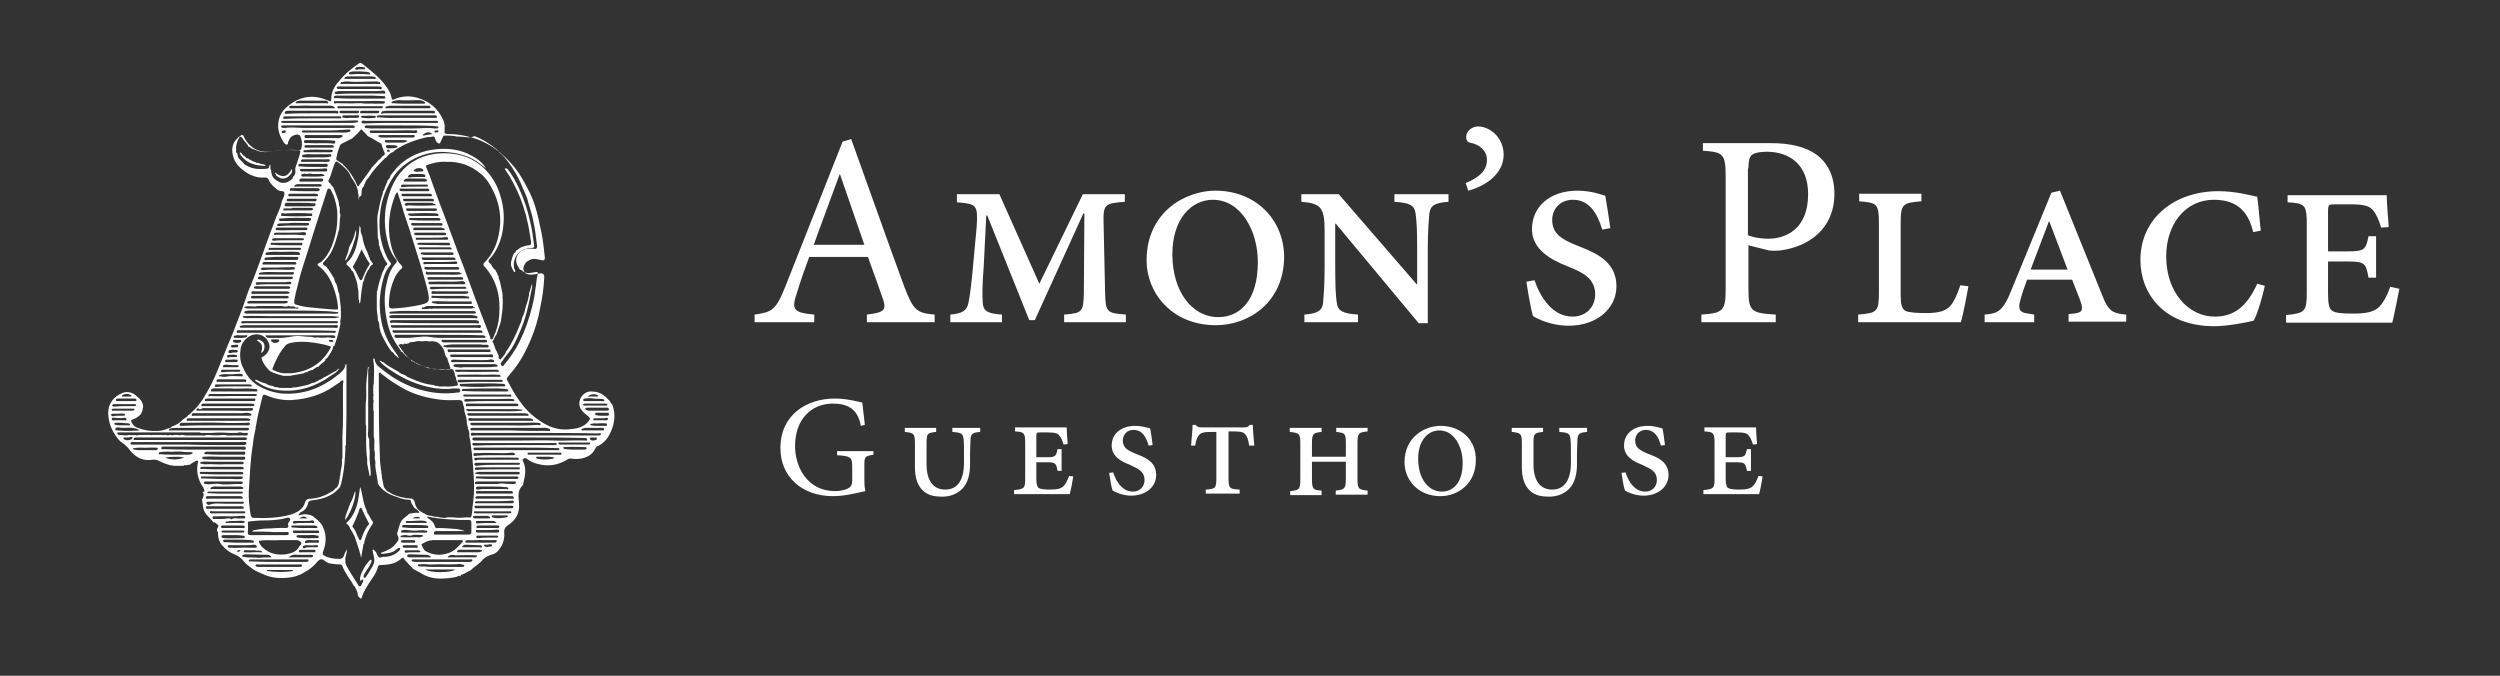 <?xml version="1.0" encoding="utf-8"?>
<!-- Generator: Adobe Illustrator 27.0.0, SVG Export Plug-In . SVG Version: 6.00 Build 0)  -->
<svg version="1.1" id="Layer_1" xmlns="http://www.w3.org/2000/svg" xmlns:xlink="http://www.w3.org/1999/xlink" x="0px" y="0px"
	 viewBox="0 0 494.3 133.6" style="enable-background:new 0 0 494.3 133.6;" xml:space="preserve">
<rect x="0" y="0" width="494.3" height="133.6" fill="#333333" stroke="none"/>
<style type="text/css">
	.st0{fill:#FFFFFF;}
	.st1{fill:#9E906A;}
</style>
<path class="st0" d="M347.7,94.1c-0.4,1-0.7,1.6-1.1,2c-0.5,0.5-1.2,0.7-2.7,0.7c-1.2,0-1.8-0.1-2.2-0.3c-0.3-0.2-0.5-0.7-0.5-1.8
	v-3.3h2.1c1.7,0,1.8,0.2,2.1,1.7h0.8v-4.3h-0.8c-0.3,1.4-0.4,1.6-2.1,1.6h-2.1v-4.1c0-0.8,0.1-0.8,0.8-0.8h1.5c1.5,0,2,0.2,2.3,0.7
	c0.3,0.3,0.5,0.8,0.8,1.7l0.8-0.1c-0.1-1.3-0.2-2.7-0.2-3.3H337v0.8c1.8,0.1,2,0.3,2,2.3v6.9c0,2-0.1,2.2-2.2,2.4v0.8h11
	c0.2-0.6,0.6-2.7,0.7-3.5L347.7,94.1z M329.2,88c-0.2-1.4-0.3-2.5-0.5-3.3c-0.5-0.1-1.6-0.5-2.9-0.5c-2.9,0-4.7,1.6-4.7,3.9
	c0,2.2,2,3.2,3.6,3.8l0.6,0.3c1.1,0.5,2.3,1.1,2.3,2.7c0,1.3-0.9,2.3-2.3,2.3c-2.2,0-3.4-2.2-3.9-3.8l-0.8,0.1
	c0.2,1.4,0.5,3.1,0.7,3.5c0.5,0.3,1.9,1,3.7,1c2.8,0,4.9-1.7,4.9-4.1c0-2.3-1.7-3.3-3.6-4l-0.5-0.2c-1.4-0.6-2.5-1.1-2.5-2.6
	c0-1.1,0.8-2.1,2.1-2.1c1.7,0,2.5,1.3,3,3.1L329.2,88z M313.8,84.6h-5.5v0.8c1.6,0.1,2.1,0.3,2.2,1.3c0.1,0.7,0.1,1.5,0.1,3.5v1.3
	c0,3.3-1.2,5.3-3.7,5.3c-2.4,0-3.7-1.8-3.7-5v-4.1c0-2,0.1-2.1,1.9-2.3v-0.8h-6.2v0.8c1.8,0.2,2,0.3,2,2.3v4.7
	c0,2.4,0.7,3.9,1.8,4.8c1,0.8,2.2,1,3.6,1c1.5,0,2.9-0.5,3.9-1.5c1.2-1.2,1.6-3,1.6-4.9v-1.6c0-1.9,0.1-2.8,0.1-3.5
	c0.1-1,0.6-1.2,1.9-1.3V84.6z M284.6,85.1c2.9,0,4.6,3.2,4.6,6.4c0,4.1-2,5.7-4.1,5.7c-2.8,0-4.7-2.7-4.7-6.5
	C280.4,87,282.4,85.1,284.6,85.1 M284.8,84.2c-3.1,0-7.1,2.2-7.1,7.2c0,3.4,2.6,6.7,7.1,6.7c3.4,0,7-2.4,7-7.1
	C291.9,87.1,289,84.2,284.8,84.2 M270.4,97.7V97c-1.8-0.2-2-0.3-2-2.4v-6.9c0-2.1,0.2-2.2,2-2.4v-0.7h-6.2v0.8
	c1.8,0.2,1.9,0.3,1.9,2.4v2.5h-6.7v-2.5c0-2.1,0.2-2.2,1.9-2.4v-0.8h-6.3v0.8c1.9,0.2,2.1,0.3,2.1,2.4v6.9c0,2.1-0.2,2.2-2,2.4v0.8
	h6.2V97c-1.7-0.1-1.9-0.3-1.9-2.4v-3.3h6.7v3.3c0,2-0.2,2.2-2,2.4v0.8H270.4z M248,88.1c-0.1-1.2-0.3-3.2-0.3-4.1h-0.6
	c-0.3,0.4-0.5,0.5-1.1,0.5h-8.5c-0.5,0-0.8-0.1-1.1-0.5h-0.6c0,1-0.2,2.5-0.3,4.1h0.8c0.2-1.1,0.4-1.6,0.7-2
	c0.4-0.5,0.8-0.7,2.6-0.7h0.9v9.1c0,2-0.2,2.2-2.1,2.3v0.8h6.7v-0.8c-2.1-0.1-2.2-0.3-2.2-2.4v-9.1h1.2c1.3,0,1.9,0.2,2.2,0.7
	c0.3,0.3,0.5,1,0.7,2.1L248,88.1z M227.9,88c-0.2-1.4-0.3-2.5-0.5-3.3c-0.5-0.1-1.6-0.5-2.9-0.5c-2.9,0-4.7,1.6-4.7,3.9
	c0,2.2,2,3.2,3.6,3.8l0.6,0.3c1.1,0.5,2.3,1.1,2.3,2.7c0,1.3-0.9,2.3-2.3,2.3c-2.2,0-3.4-2.2-3.9-3.8l-0.8,0.1
	c0.2,1.4,0.5,3.1,0.7,3.5c0.5,0.3,1.9,1,3.7,1c2.8,0,4.9-1.7,4.9-4.1c0-2.3-1.7-3.3-3.6-4l-0.5-0.2c-1.4-0.6-2.5-1.1-2.5-2.6
	c0-1.1,0.8-2.1,2.1-2.1c1.7,0,2.5,1.3,3,3.1L227.9,88z M211.4,94.1c-0.4,1-0.7,1.6-1.1,2c-0.5,0.5-1.2,0.7-2.7,0.7
	c-1.2,0-1.8-0.1-2.2-0.3c-0.3-0.2-0.5-0.7-0.5-1.8v-3.3h2.1c1.7,0,1.8,0.2,2.1,1.7h0.8v-4.3h-0.8c-0.3,1.4-0.4,1.6-2.1,1.6h-2.1
	v-4.1c0-0.8,0.1-0.8,0.8-0.8h1.5c1.5,0,2,0.2,2.3,0.7c0.3,0.3,0.5,0.8,0.8,1.7l0.8-0.1c-0.1-1.3-0.2-2.7-0.2-3.3h-10.2v0.8
	c1.8,0.1,2,0.3,2,2.3v6.9c0,2-0.1,2.2-2.2,2.4v0.8h11c0.2-0.6,0.6-2.7,0.7-3.5L211.4,94.1z M193.8,84.6h-5.5v0.8
	c1.6,0.1,2.1,0.3,2.2,1.3c0.1,0.7,0.1,1.5,0.1,3.5v1.3c0,3.3-1.2,5.3-3.7,5.3c-2.4,0-3.7-1.8-3.7-5v-4.1c0-2,0.1-2.1,1.9-2.3v-0.8
	h-6.2v0.8c1.8,0.2,2,0.3,2,2.3v4.7c0,2.4,0.7,3.9,1.8,4.8c1,0.8,2.2,1,3.6,1c1.5,0,2.9-0.5,3.9-1.5c1.2-1.2,1.6-3,1.6-4.9v-1.6
	c0-1.9,0.1-2.8,0.1-3.5c0.1-1,0.6-1.2,1.9-1.3V84.6z M172.7,89.2h-7.2v0.8c2.8,0.2,3,0.4,3,2.4v2.4c0,1.2-0.3,1.5-0.9,1.8
	c-0.6,0.3-1.5,0.5-2.5,0.5c-5.5,0-7.9-4.8-7.9-8.9c0-5.3,3.2-8.4,7.5-8.4c2.7,0,4.9,0.9,5.5,4.4l0.8-0.2c-0.2-1.9-0.4-3.4-0.5-4.4
	c-0.9-0.2-3.1-0.8-5.4-0.8c-5.6,0-10.8,3.2-10.8,9.8c0,5.6,4.2,9.5,10.4,9.5c2.3,0,4.6-0.6,6.4-1c-0.2-0.8-0.2-1.7-0.2-2.7V92
	c0-1.7,0.1-1.8,1.8-2.1V89.2z"/>
<path class="st0" d="M472.6,56.7c-0.7,2-1.4,3.1-2.1,3.9c-1,1-2.4,1.4-5.1,1.4c-2.3,0-3.5-0.1-4.2-0.5c-0.7-0.4-0.9-1.4-0.9-3.5
	v-6.3h4c3.3,0,3.5,0.4,4,3.2h1.5v-8.2h-1.5c-0.5,2.6-0.8,3-4,3h-4v-7.8c0-1.5,0.1-1.5,1.6-1.5h2.9c2.9,0,3.8,0.4,4.5,1.3
	c0.5,0.7,1,1.6,1.5,3.3l1.5-0.1c-0.2-2.5-0.4-5.2-0.4-6.3h-19.6V40c3.5,0.2,3.8,0.5,3.8,4.5v13.2c0,3.9-0.3,4.2-4.1,4.6v1.5h21
	c0.3-1.1,1.1-5.1,1.4-6.7L472.6,56.7z M446.3,56.1c-2,4.4-4.5,6.5-8.4,6.5c-5.2,0-9.6-4.8-9.6-11.9c0-6.5,3.9-11.2,9.4-11.2
	c4,0,6.7,1.7,7.8,6.4l1.5-0.3c-0.3-2.6-0.4-4.6-0.7-6.7c-1.5-0.3-4.3-1.1-7.7-1.1c-8.7,0-15.4,5.4-15.4,13.6
	c0,6.7,4.7,13.1,14.6,13.1c2.7,0,6.7-0.8,7.8-1.1c0.8-1.4,1.8-5,2.2-6.9L446.3,56.1z M408.8,53.3h-7.3l3.6-9.5h0.1L408.8,53.3z
	 M420.4,63.7v-1.5c-2.4-0.2-3.5-0.5-4.7-3.7l-8.4-20.8l-1.7,0.4l-8,19.5c-1.6,4-2.7,4.4-5.2,4.6v1.5h9.8v-1.5L401,62
	c-1.6-0.2-2.1-0.7-1.5-2.8c0.4-1.5,0.9-2.8,1.3-3.9h8.9l1.6,4.1c0.7,2,0.4,2.4-1.3,2.6l-1,0.1v1.5H420.4z M387.6,56.4
	c-0.7,2.1-1.3,3.3-2,4.1c-0.9,1-2.3,1.4-4.8,1.4c-1.8,0-3.2-0.1-4-0.4c-0.8-0.4-1-1.4-1-3.3v-14c0-3.9,0.4-4.1,4.1-4.4v-1.5h-12.3
	v1.5c3.5,0.3,3.9,0.4,3.9,4.4v13.5c0,3.9-0.3,4.2-4.1,4.5v1.5h20.3c0.4-1.2,1.2-5.4,1.5-7.1L387.6,56.4z M345.7,33.3
	c0-1.5,0.2-2.2,0.6-2.6c0.4-0.4,1.5-0.7,3-0.7c4.5,0,8.2,2.5,8.2,8.4c0,6.9-4.4,8.8-7.9,8.8c-1.8,0-3.3-0.4-4-0.7V33.3z M336.7,28.3
	v1.5c4,0.3,4.5,0.5,4.5,5.3v21.8c0,4.5-0.4,5-4.8,5.3v1.5h14.7v-1.5c-4.9-0.3-5.4-0.6-5.4-5.2v-8.5l4,1c0.6,0.1,1.6,0.1,2.4,0
	c5.3-0.7,10.6-4.1,10.6-11.2c0-3.6-1.4-6.1-3.5-7.7c-2.2-1.6-5.3-2.3-9.1-2.3H336.7z M318.4,45.1c-0.4-2.7-0.7-4.7-1-6.4
	c-1-0.3-3-1-5.5-1c-5.5,0-9,3.2-9,7.6c0,4.1,3.9,6.1,6.9,7.3l1.2,0.5c2.1,0.9,4.4,2.1,4.4,5.1c0,2.5-1.8,4.4-4.5,4.4
	c-4.1,0-6.5-4.2-7.5-7.2l-1.6,0.3c0.4,2.7,1,5.9,1.3,6.8c1,0.6,3.6,1.9,7.1,1.9c5.4,0,9.4-3.3,9.4-7.8c0-4.4-3.3-6.3-6.9-7.7l-1-0.4
	c-2.7-1.1-4.8-2.2-4.8-5c0-2.1,1.5-4,4.1-4c3.2,0,4.8,2.6,5.8,5.9L318.4,45.1z M292.2,25c-0.9,0-2.3,0.7-2.3,2.1
	c0,0.7,0.3,1,0.7,1.1c1.8,0.3,3.4,1.5,3.4,3.4c0,2.2-1.6,3.5-4.2,4.6l0.5,1.5c3.4-0.9,7-3.3,7-7.1C297.3,27.1,294.5,25,292.2,25
	 M286.3,38.4h-10.6v1.5c3.1,0.2,4,0.7,4.2,2.4c0.2,1.4,0.3,3.2,0.3,6.9v7h-0.1l-15.4-17.8h-7.4v1.5c3.8,0.3,4.6,1.1,4.6,5.6v7.3
	c0,3.8-0.2,5.8-0.3,7.1c-0.2,1.6-1.2,2.1-3.7,2.3v1.5h10.6v-1.5c-3-0.2-4-0.7-4.2-2.4c-0.2-1.3-0.3-3.3-0.3-7v-8.5l0.1-0.1
	l16.4,19.7h1.8V49.3c0-3.8,0.2-5.5,0.3-7c0.2-1.7,1.1-2.2,3.8-2.4V38.4z M239.8,39.5c5.6,0,8.9,6.2,8.9,12.3
	c0,7.9-3.8,10.9-7.8,10.9c-5.3,0-9.1-5.2-9.1-12.4C231.8,43.1,235.7,39.5,239.8,39.5 M240.3,37.7c-5.9,0-13.6,4.2-13.6,13.8
	c0,6.4,5,12.8,13.7,12.8c6.6,0,13.5-4.6,13.5-13.6C253.8,43.4,248.3,37.7,240.3,37.7 M222.6,38.4h-8.5l-8.6,17.7l-7.9-17.7h-8.4V40
	c3.9,0.3,4.2,0.5,3.9,4.9l-0.7,7.6c-0.3,3.5-0.6,5.7-0.9,7.3c-0.3,1.6-1.2,2.2-3.6,2.4v1.5h10.2v-1.5c-2.9-0.2-3.7-0.7-3.8-2.4
	c-0.1-1.4-0.1-3.3,0.2-7.1l0.5-10.1h0.2l8.3,20.7h1.1l9.6-21.1h0.2l-0.1,15.7c-0.1,3.8-0.3,4-3.9,4.3v1.5h12.2v-1.5
	c-3.8-0.3-4-0.5-4.1-4.3l-0.3-13.7c-0.1-3.8,0.2-4,4.2-4.3V38.4z M170.9,48.4h-10c1.6-4.5,3.4-9.2,5.1-13.9h0.1L170.9,48.4z
	 M184.8,63.7v-1.5c-3.5-0.3-4.2-0.8-6-5.5c-3.5-9.5-7.1-19.8-10.5-29.2l-1.7,0.5l-11.3,28.6c-1.9,4.8-2.7,5.1-6.1,5.6v1.5h11.8v-1.5
	c-4.1-0.4-4.6-0.9-3.4-4.4c0.7-2.3,1.5-4.6,2.4-7h11.6c1.2,3.3,2.3,6.3,3,8.4c0.7,2.1,0.2,2.6-3.2,3v1.5H184.8z"/>
<g>
	<path class="st0" d="M48,109.2L48,109.2L48,109.2L48,109.2z M58.7,101.9C58.7,101.9,58.7,101.9,58.7,101.9
		C58.8,101.9,58.7,101.8,58.7,101.9C58.7,101.8,58.7,101.8,58.7,101.9C58.7,101.9,58.7,101.9,58.7,101.9 M47.6,108.8
		c-0.3,0-0.5-0.1-0.7,0.1c-0.1,0.1,0,0.1,0.1,0.2C47.2,109.1,47.4,109.1,47.6,108.8 M77.1,29.8c-0.1-0.1-0.2-0.2-0.3-0.2
		c-0.1,0-0.3,0-0.3,0.2c0,0.2,0.1,0.2,0.3,0.2C76.9,30,77.1,30,77.1,29.8 M86.2,25.8c-0.2,0-0.4,0-0.3,0.2c0,0.2,0.2,0.2,0.4,0.2
		c0.2,0,0.4-0.1,0.4-0.3C86.6,25.7,86.4,25.8,86.2,25.8 M56.1,25.8c-0.1,0.1-0.4,0-0.4,0.3c0,0.2,0.2,0.2,0.4,0.2
		c0.2,0,0.4-0.1,0.4-0.3C56.5,25.7,56.2,25.8,56.1,25.8 M65.6,67.6c0.2,0,0.4,0,0.3-0.2c-0.1-0.3-0.4-0.1-0.6-0.2
		c-0.1-0.1-0.3,0.1-0.3,0.2C65.2,67.7,65.5,67.5,65.6,67.6 M81.6,102.5c0.4,0,0.8,0,1.2,0c0.1,0,0.2,0,0.2-0.1
		c0-0.1-0.1-0.2-0.2-0.2C82.4,102.2,82,102.1,81.6,102.5 M59.2,102.5h1.5C60.4,102,59.8,102,59.2,102.5 M116.2,78.4
		c0.7,0,1.3,0,1.9,0c0.1,0,0.2,0,0.2-0.1c0,0,0-0.1-0.1-0.1C117.9,77.8,116.6,77.9,116.2,78.4 M85.5,26.5c-0.6-0.5-1.2-0.4-1.7,0
		c-0.1,0.1-0.2,0.1-0.2,0.2c0,0.1,0.1,0.1,0.1,0.1C84.4,26.7,84.9,26.6,85.5,26.5 M24.1,78.2c0,0.1,0,0.1,0,0.2c0.6,0,1.1,0,1.7,0
		c0.1,0,0.2,0,0.2-0.1c0-0.1-0.1-0.2-0.2-0.2C25.3,77.8,24.7,77.8,24.1,78.2 M46.3,68.7c0.3-0.1,0.8,0.1,0.8-0.3
		c0-0.4-0.5-0.2-0.8-0.2c-0.2,0-0.7,0-0.6,0.3C45.7,68.9,46.1,68.6,46.3,68.7 M117.4,86.5c-0.2,0-0.2,0-0.3,0c-0.2,0-0.5,0-0.5,0.2
		c0,0.2,0.3,0.4,0.6,0.4c0.1,0,0.1,0,0.2,0c0.2-0.1,0.7-0.1,0.6-0.4C118,86.3,117.6,86.6,117.4,86.5 M96.4,107.7L96.4,107.7
		c-0.1,0-0.2,0-0.3,0c-0.1,0-0.3-0.1-0.4,0.1c0,0.2,0.2,0.3,0.3,0.3c0.2,0,0.4,0.1,0.6,0c0.3,0,0.7,0,0.7-0.3c0-0.2-0.4-0.2-0.6-0.2
		C96.6,107.7,96.5,107.7,96.4,107.7 M46.7,67.8c0.3,0,0.6,0,0.8-0.1c0.1-0.1,0.2-0.1,0.2-0.3c0-0.1-0.1-0.2-0.2-0.2
		c-0.4,0-0.8,0-1.2,0c-0.2,0-0.3,0.1-0.2,0.3c0,0.2,0.1,0.2,0.3,0.2C46.5,67.8,46.6,67.8,46.7,67.8 M71.2,13.7
		C71.2,13.7,71.2,13.7,71.2,13.7c0.2,0,0.4,0,0.7,0c0.1,0,0.3,0,0.3-0.1c0-0.2-0.1-0.3-0.3-0.3c-0.5-0.1-1-0.1-1.4,0
		c-0.1,0-0.3,0.2-0.3,0.3c0,0.2,0.3,0.2,0.4,0.2C70.8,13.7,71,13.7,71.2,13.7 M45.9,70.6c0.3,0,0.6,0,0.8,0c0.1,0,0.2-0.1,0.2-0.2
		c0-0.1-0.1-0.2-0.2-0.2c-0.5-0.1-1.1-0.1-1.6,0c-0.1,0-0.2,0.1-0.2,0.3c0,0.1,0.1,0.2,0.3,0.2C45.4,70.6,45.6,70.6,45.9,70.6
		 M25.3,86.5L25.3,86.5c-0.2,0-0.5,0-0.7,0c-0.1,0-0.2,0-0.2,0.1c0,0.1,0,0.2,0.2,0.3c0.4,0.2,0.9,0.2,1.3,0
		c0.2-0.1,0.3-0.2,0.3-0.4c-0.1-0.2-0.2-0.1-0.4-0.1C25.6,86.5,25.5,86.5,25.3,86.5 M82.9,33.9C82.9,34,82.9,34,82.9,33.9
		c0.1,0,0.2,0,0.3,0c0.2,0,0.4,0.1,0.5-0.2c0-0.3-0.2-0.3-0.4-0.4c-0.4-0.1-0.9-0.1-1.3,0.2c-0.1,0.1-0.2,0.1-0.2,0.2
		c0,0.1,0.1,0.2,0.3,0.2C82.3,34,82.6,34,82.9,33.9 M46,69.7L46,69.7c0.2,0,0.4,0,0.7,0c0.2,0,0.3-0.1,0.3-0.3
		c0-0.2-0.1-0.2-0.3-0.2c-0.3,0-0.7-0.1-1,0c-0.2,0-0.6,0-0.5,0.4c0,0.3,0.3,0.2,0.5,0.2C45.9,69.7,46,69.7,46,69.7 M54.4,67.8
		c0.1,0,0.3,0,0.5-0.1c0.1-0.1,0.4-0.2,0.3-0.4c0-0.2-0.3-0.2-0.4-0.2c-0.3,0-0.6,0-0.8,0c-0.2,0-0.4,0-0.4,0.2
		c0,0.2,0.2,0.3,0.4,0.4C54,67.8,54.2,67.8,54.4,67.8 M45.8,71.6C45.8,71.6,45.8,71.6,45.8,71.6c0.3,0,0.6,0,0.9,0
		c0.2,0,0.3-0.1,0.3-0.3c0-0.2-0.1-0.2-0.3-0.2c-0.6-0.1-1.2,0.1-1.9,0c-0.1,0-0.3,0.1-0.3,0.3c0,0.2,0.2,0.2,0.3,0.2
		C45.2,71.6,45.5,71.6,45.8,71.6 M77.5,28.7L77.5,28.7c-0.3,0-0.6,0-0.9,0c-0.1,0-0.3,0-0.3,0.2c0,0.2,0.1,0.3,0.2,0.4
		c0.2,0.1,1.8,0,1.9-0.1c0.1-0.1,0.2-0.1,0.2-0.3c0-0.1-0.2-0.1-0.3-0.1C78,28.7,77.7,28.7,77.5,28.7 M45.7,72.6
		C45.7,72.6,45.7,72.6,45.7,72.6c0.4,0,0.7,0,1.1,0c0.2,0,0.4,0,0.4-0.2c0-0.2-0.2-0.2-0.4-0.2c-0.7,0-1.3,0-2-0.1
		c-0.2,0-0.4,0-0.6,0.1c-0.1,0.1-0.2,0.2-0.1,0.3c0,0.2,0.2,0.1,0.3,0.1C44.8,72.6,45.2,72.6,45.7,72.6 M23.3,82.2
		C23.3,82.2,23.3,82.2,23.3,82.2c0.4,0,0.7,0,1.1,0c0.1,0,0.3,0,0.3-0.2c0-0.2-0.1-0.2-0.3-0.2c-0.4-0.1-0.8,0-1.2,0
		c-0.3,0-0.6,0-0.9,0c-0.2,0-0.4,0.1-0.3,0.3c0,0.2,0.2,0.2,0.4,0.2C22.7,82.2,23,82.2,23.3,82.2 M118.9,82.7
		C118.9,82.7,118.9,82.7,118.9,82.7c-0.4,0-0.9,0-1.3,0c-0.1,0-0.3,0.1-0.3,0.2c0,0.2,0.1,0.2,0.3,0.2c0.8,0,1.6,0,2.3,0
		c0.2,0,0.3-0.1,0.3-0.3c0-0.2-0.2-0.2-0.3-0.2C119.6,82.7,119.3,82.7,118.9,82.7 M61.3,108.2L61.3,108.2c0.4,0,0.7,0,1.1,0
		c0.2,0,0.5,0,0.5-0.2c0-0.2-0.3-0.3-0.5-0.2c-0.6,0.1-1.1,0-1.7,0c-0.2,0-0.4,0-0.6,0.1c-0.1,0-0.3,0.1-0.2,0.3
		c0,0.2,0.2,0.2,0.3,0.2C60.5,108.2,60.9,108.2,61.3,108.2 M22.8,82.6c-0.1,0-0.1,0-0.2,0c-0.2,0-0.5-0.1-0.5,0.2
		c0,0.4,0.3,0.3,0.6,0.3c0.6,0,1.3,0,1.9,0c0.2,0,0.4,0.1,0.4-0.2c0-0.2-0.2-0.3-0.4-0.3C24,82.7,23.4,82.7,22.8,82.6 M46.5,103.4
		L46.5,103.4c0.5,0,1.1,0,1.6,0c0.1,0,0.3,0,0.3-0.2c0-0.2-0.2-0.1-0.3-0.2c-0.4-0.1-0.8,0-1.3,0c-0.6,0-1.2,0-1.8,0.1
		c-0.2,0-0.4,0-0.4,0.2c0,0.2,0.2,0.1,0.4,0.1C45.5,103.4,46,103.4,46.5,103.4 M47.6,66.3c-0.3,0-0.8-0.1-1.2,0.1
		c-0.1,0-0.2,0.1-0.2,0.2c0,0.1,0.1,0.2,0.2,0.2c0.7,0,1.5,0.1,2.2-0.1c0.1,0,0.3-0.1,0.3-0.3c0-0.2-0.2-0.1-0.4-0.1
		C48.2,66.3,48,66.3,47.6,66.3 M81.6,109.2C81.6,109.2,81.6,109.2,81.6,109.2c0.4,0,0.9,0,1.3,0c0.1,0,0.2,0,0.2-0.1
		c0-0.1,0-0.2-0.1-0.2c-0.1-0.1-0.3-0.1-0.4-0.1c-0.8,0-1.6,0-2.3,0c-0.1,0-0.3,0-0.3,0.2c0,0.2,0.2,0.3,0.3,0.3
		C80.7,109.2,81.2,109.2,81.6,109.2 M60.7,109.2L60.7,109.2c0.4,0,0.9,0,1.3,0c0.2,0,0.4,0,0.4-0.3c0-0.2-0.2-0.2-0.4-0.2
		c-0.3,0-0.5,0-0.8,0c-0.5,0-1.1,0-1.6,0c-0.2,0-0.5,0-0.5,0.3c0,0.3,0.3,0.2,0.4,0.2C60,109.2,60.3,109.2,60.7,109.2 M24.2,84.1
		C24.2,84.1,24.2,84.1,24.2,84.1c0.4,0,0.7,0,1.1,0c0.1,0,0.3,0.1,0.4-0.1c0-0.2-0.2-0.3-0.3-0.3c-0.8,0-1.7-0.2-2.5-0.1
		c-0.1,0-0.3,0-0.3,0.2c0,0.2,0.2,0.2,0.3,0.2C23.2,84.1,23.7,84.1,24.2,84.1 M93.4,108.2L93.4,108.2c0.5,0,0.9,0,1.4,0
		c0.2,0,0.4,0.2,0.5-0.1c0-0.3-0.3-0.3-0.5-0.3c-0.9,0-1.8-0.1-2.8-0.1c-0.1,0-0.2,0-0.3,0.1c-0.1,0-0.3,0.1-0.3,0.3
		c0,0.2,0.2,0.1,0.3,0.1C92.3,108.2,92.9,108.2,93.4,108.2 M69.3,23.3c0.4,0,0.9,0,1.3,0c0.2,0,0.4,0,0.4-0.3c0-0.3-0.3-0.2-0.4-0.2
		c-0.9,0-1.7,0-2.6,0c-0.2,0-0.3,0-0.3,0.3c0,0.2,0.2,0.2,0.4,0.2C68.4,23.4,68.9,23.3,69.3,23.3 M119,82.2
		C119,82.2,119,82.2,119,82.2l1.1,0c0.2,0,0.3-0.1,0.3-0.3c0-0.2-0.1-0.3-0.3-0.3c-0.7,0-1.4,0-2.1,0c-0.2,0-0.4,0.1-0.3,0.3
		c0,0.2,0.2,0.2,0.3,0.2C118.3,82.2,118.7,82.2,119,82.2 M46,105.3C46,105.3,46,105.3,46,105.3c0.6,0,1.3,0,1.9,0
		c0.2,0,0.4,0,0.4-0.2c0-0.2-0.2-0.2-0.4-0.2c-1.3,0-2.5,0-3.8,0c-0.1,0-0.3,0-0.3,0.2c0,0.2,0.2,0.2,0.4,0.2
		C44.8,105.3,45.4,105.3,46,105.3 M82.3,103.4C82.3,103.4,82.3,103.4,82.3,103.4c0.5,0,1.1,0,1.6,0c0.2,0,0.4,0.1,0.5-0.1
		c0-0.2-0.2-0.2-0.4-0.3c-1.1-0.2-2.3,0.1-3.4,0c0,0,0,0-0.1,0c-0.1,0-0.3,0.1-0.3,0.2c0,0.2,0.2,0.2,0.3,0.2
		C81.1,103.4,81.7,103.4,82.3,103.4 M61.6,107.3C61.6,107.3,61.6,107.3,61.6,107.3c0.3,0,0.7,0,1,0c0.2,0,0.4,0.1,0.5-0.2
		c0-0.3-0.3-0.4-0.5-0.3c-0.6,0.1-1.1-0.1-1.7,0c-0.1,0-0.3,0-0.4,0.1c-0.1,0-0.2,0.1-0.2,0.3c0,0.2,0.1,0.2,0.3,0.2
		C60.8,107.3,61.2,107.3,61.6,107.3 M80.7,107.3L80.7,107.3c0.4,0,0.7,0,1.1,0c0.2,0,0.3,0,0.3-0.2c0-0.2-0.1-0.3-0.3-0.3
		c-0.7,0-1.5,0-2.2,0c-0.1,0-0.3,0-0.3,0.2c0,0.2,0.1,0.3,0.3,0.3C80,107.3,80.4,107.3,80.7,107.3 M118.3,84.2
		C118.3,84.1,118.3,84.1,118.3,84.2c0.5,0,0.9,0,1.4,0c0.2,0,0.4,0,0.3-0.3c0-0.2-0.2-0.2-0.3-0.2c-0.7-0.1-1.5,0.1-2.2,0
		c-0.2,0-0.4,0.1-0.6,0.1c-0.1,0-0.2,0.1-0.2,0.2c0,0.1,0.2,0.1,0.3,0.1C117.4,84.2,117.8,84.2,118.3,84.2 M81,108.3
		C81,108.3,81,108.3,81,108.3c0.4,0,0.8,0,1.2,0c0.1,0,0.4,0.1,0.4-0.2c0-0.2-0.1-0.3-0.4-0.3c-0.7,0-1.5,0-2.2,0
		c-0.2,0-0.4,0-0.4,0.2c0,0.2,0.2,0.3,0.4,0.3C80.3,108.3,80.6,108.3,81,108.3 M57.9,112.9c0-0.1,0-0.1,0-0.2h-5.1
		c0,0.1,0,0.1,0,0.2C54.4,113.1,56.1,113.2,57.9,112.9 M98.8,101.9c-0.4,0-0.9,0-1.3,0c-0.1,0-0.2,0-0.3,0.1c0,0.2,0.1,0.2,0.2,0.3
		c0.9,0.3,1.8,0.1,2.7,0c0.1,0,0.3-0.1,0.3-0.2c0-0.2-0.2-0.2-0.3-0.2C99.6,101.9,99.2,101.9,98.8,101.9 M45.6,73.5L45.6,73.5
		c0.5,0,1.1,0,1.6,0c0.1,0,0.3,0,0.3-0.2c0-0.2-0.1-0.2-0.3-0.2c-1.1,0-2.2,0-3.2,0c-0.2,0-0.3,0.1-0.3,0.3c0,0.2,0.2,0.2,0.3,0.2
		C44.6,73.5,45.1,73.5,45.6,73.5 M98.2,103.4c-0.3-0.3-0.5-0.4-0.7-0.4c-1,0-2.1,0-3.1,0c-0.1,0-0.3,0-0.3,0.2
		c0,0.2,0.1,0.3,0.3,0.3C95.6,103.4,96.8,103.4,98.2,103.4 M107.8,90.3L107.8,90.3c-0.5,0-1,0-1.6,0c-0.1,0-0.2,0-0.2,0.2
		c0,0.1,0.1,0.1,0.2,0.2c1,0.2,2.1,0.2,3.1,0c0.1,0,0.2-0.1,0.2-0.2c0-0.2-0.2-0.1-0.3-0.1C108.8,90.3,108.3,90.3,107.8,90.3
		 M36.4,90.5c-0.5-0.3-3.4-0.2-3.7,0C33.9,91,35.2,90.9,36.4,90.5 M95.4,102.5C95.4,102.5,95.4,102.5,95.4,102.5c0.4,0,0.9,0,1.3,0
		c0.1,0,0.2,0,0.2-0.1c0-0.1,0-0.2-0.1-0.2c-0.1-0.1-0.3-0.2-0.4-0.2c-0.9,0-1.7,0-2.6,0c-0.1,0-0.3,0.1-0.3,0.2
		c0,0.2,0.2,0.3,0.4,0.3C94.4,102.5,94.9,102.5,95.4,102.5 M96.3,106.3L96.3,106.3c0.6,0,1.2,0,1.8,0c0.2,0,0.4,0,0.4-0.2
		c0-0.2-0.2-0.2-0.3-0.2c-1.2,0-2.5,0-3.7,0c-0.2,0-0.4,0-0.3,0.3c0,0.2,0.2,0.2,0.4,0.2C95.2,106.3,95.7,106.3,96.3,106.3
		 M80.6,27.9c-0.3-0.2-0.6-0.2-0.8-0.2c-1.1,0-2.2,0-3.2,0c-0.2,0-0.5-0.1-0.5,0.2c0,0.3,0.3,0.3,0.5,0.3c1,0,2,0,3,0
		C79.9,28.2,80.2,28.1,80.6,27.9 M24.3,80.8C24.3,80.8,24.3,80.8,24.3,80.8c-0.6,0-1.2,0-1.8,0c-0.2,0-0.4,0-0.4,0.2
		c0,0.3,0.2,0.2,0.4,0.2c1.2,0,2.3,0,3.5,0c0.1,0,0.2,0,0.3,0c0.1-0.1,0.3-0.1,0.3-0.3c0-0.1-0.2-0.1-0.3-0.1
		C25.5,80.8,24.9,80.8,24.3,80.8 M71.1,14.1c-0.5,0.1-1.1-0.1-1.7,0.1c-0.2,0-0.4,0.1-0.4,0.3c0,0.3,0.3,0.2,0.4,0.2
		c1.1-0.1,2.3-0.1,3.4,0c0.2,0,0.4,0.1,0.4-0.1c0-0.2-0.2-0.3-0.3-0.3C72.3,14.1,71.7,14.2,71.1,14.1 M24.6,80.3L24.6,80.3
		c0.6,0,1.3,0,1.9,0c0.2,0,0.4,0,0.4-0.2c0-0.2-0.2-0.2-0.4-0.2c-0.9,0-1.9,0-2.8,0c-0.4,0-0.7,0-1.1,0c-0.2,0-0.4,0-0.4,0.3
		c0,0.2,0.3,0.2,0.4,0.2C23.3,80.3,23.9,80.3,24.6,80.3 M73,22.4C73,22.4,73,22.4,73,22.4c0.5,0,1.1,0,1.6,0c0.2,0,0.4-0.1,0.4-0.3
		c0-0.2-0.2-0.2-0.4-0.2c-1,0-2,0-3.1,0c-0.2,0-0.3,0.1-0.3,0.3c0,0.2,0.2,0.2,0.3,0.2C72.1,22.4,72.6,22.4,73,22.4 M81.8,105.3
		L81.8,105.3c0.8,0,1.5,0,2.3,0c0.2,0,0.4,0,0.4-0.2c0-0.2-0.2-0.2-0.4-0.2c-0.8-0.2-1.7,0.1-2.5,0c-0.6,0-1.3-0.2-1.9-0.1
		c-0.2,0-0.4,0.1-0.4,0.3c0,0.3,0.2,0.2,0.4,0.2C80.4,105.3,81.1,105.3,81.8,105.3 M45.8,74c-0.2,0-0.3,0-0.4,0
		c-0.6,0-1.2-0.1-1.8,0.1c-0.1,0-0.3,0.1-0.3,0.2c0,0.2,0.2,0.1,0.3,0.1c0.5,0.2,1.1,0.1,1.6,0c0.8-0.1,1.5,0,2.3,0
		c0.2,0,0.5,0.1,0.5-0.2c0-0.3-0.3-0.2-0.5-0.3C46.9,73.9,46.3,74,45.8,74 M82.3,35C82.3,34.9,82.3,34.9,82.3,35c0.4,0,0.8,0,1.2,0
		c0.2,0,0.6,0.1,0.6-0.2c0-0.4-0.4-0.3-0.6-0.4c-0.7,0-1.3,0-2,0c-0.3,0-0.5,0.1-0.7,0.3c-0.1,0.1-0.2,0.2-0.1,0.3
		c0.1,0.1,0.2,0.1,0.2,0.1C81.4,35,81.8,35,82.3,35 M113.7,88.9C113.7,88.9,113.7,88.9,113.7,88.9c0.6,0,1.3,0,1.9,0
		c0.2,0,0.4-0.1,0.4-0.3c0-0.2-0.3-0.2-0.4-0.2c-1.3,0-2.5-0.1-3.8,0c-0.2,0-0.4-0.1-0.4,0.1c0,0.3,0.3,0.3,0.4,0.3
		C112.5,88.9,113.1,88.9,113.7,88.9 M117.4,79.3c0.6,0,1.1,0,1.7,0c0.2,0,0.4,0.1,0.4-0.1c0-0.2-0.2-0.3-0.4-0.3
		c-0.6-0.1-1.1,0-1.7-0.1c-0.5-0.1-1.1-0.1-1.7,0c-0.2,0-0.4,0.1-0.4,0.3c0,0.2,0.3,0.2,0.4,0.2C116.3,79.3,116.9,79.3,117.4,79.3
		 M117.7,80.2C117.7,80.3,117.7,80.3,117.7,80.2c0.7,0,1.3,0,2,0c0.2,0,0.4,0,0.4-0.2c0-0.2-0.2-0.2-0.4-0.2c-1.3,0-2.7,0-4,0
		c-0.2,0-0.4,0-0.4,0.2c0,0.2,0.2,0.2,0.3,0.2C116.3,80.2,117,80.2,117.7,80.2 M46.1,103.9L46.1,103.9c-0.6,0-1.1,0-1.7,0
		c-0.3,0-0.7-0.1-0.7,0.3c0,0.3,0.4,0.2,0.7,0.2c1.2,0,2.3,0,3.5,0c0.2,0,0.5,0.1,0.5-0.2c0-0.3-0.3-0.3-0.5-0.3
		C47.4,103.9,46.7,103.9,46.1,103.9 M69.1,21.9L69.1,21.9c-0.5,0-1,0-1.6,0c-0.2,0-0.4,0-0.4,0.2c0,0.2,0.2,0.3,0.4,0.3
		c1.1,0,2.2,0,3.2,0c0.2,0,0.3-0.1,0.3-0.3c0-0.2-0.2-0.2-0.3-0.2C70.2,21.9,69.6,21.9,69.1,21.9 M93,108.7
		C93,108.7,93,108.7,93,108.7c-0.7,0-1.4,0-2.2,0c-0.2,0-0.4,0.1-0.4,0.3c0,0.3,0.2,0.2,0.4,0.2c1.2,0,2.5,0,3.7,0
		c0.2,0,0.3,0,0.5-0.1c0.1,0,0.3-0.1,0.3-0.2c0-0.2-0.2-0.2-0.4-0.2C94.4,108.7,93.7,108.7,93,108.7 M24.9,79.3
		C24.9,79.3,24.9,79.3,24.9,79.3c0.6,0,1.1,0,1.7,0c0.2,0,0.4,0,0.4-0.2c0-0.2-0.2-0.2-0.3-0.3c-0.1,0-0.3,0-0.4,0
		c-0.6,0-1.3,0-1.9,0c-0.4,0-0.7,0-1.1,0c-0.2,0-0.4,0.1-0.4,0.3c0,0.3,0.3,0.2,0.4,0.2C23.8,79.3,24.3,79.3,24.9,79.3 M107.7,89.5
		C107.7,89.5,107.7,89.5,107.7,89.5c-1,0-2,0-3,0c-0.1,0-0.4-0.1-0.4,0.2c0,0.2,0.2,0.2,0.4,0.2c0.1,0,0.3,0,0.4,0
		c1.8,0,3.7,0,5.5,0c0.2,0,0.4,0.1,0.4-0.2c0-0.3-0.3-0.2-0.5-0.2C109.6,89.5,108.6,89.5,107.7,89.5 M60.3,104.4L60.3,104.4
		c0.7,0,1.5,0,2.2,0c0.1,0,0.2,0,0.3-0.1c0-0.1-0.1-0.2-0.2-0.3c-0.1,0-0.3-0.1-0.4-0.1c-1.4,0-2.8,0-4.2,0c-0.2,0-0.4,0-0.4,0.2
		c0,0.3,0.2,0.2,0.4,0.2C58.8,104.4,59.5,104.4,60.3,104.4 M60.9,36.9L60.9,36.9c0.7,0,1.5,0,2.2,0c0.2,0,0.5,0,0.5-0.2
		c0-0.3-0.3-0.3-0.5-0.3c-1.4,0-2.7,0-4.1,0c-0.2,0-0.3,0-0.5,0.1c-0.1,0.1-0.3,0.1-0.3,0.3c0,0.2,0.2,0.1,0.3,0.1
		C59.4,36.9,60.1,36.9,60.9,36.9 M44.5,97.6L44.5,97.6c1,0,2.1,0,3.1,0c0.2,0,0.4,0,0.4-0.2c0-0.2-0.2-0.2-0.4-0.2
		c-0.8,0-1.5,0-2.3,0c-1.3,0-2.6,0-3.9,0c-0.2,0-0.4,0-0.4,0.2c0,0.2,0.3,0.1,0.4,0.1C42.5,97.6,43.5,97.6,44.5,97.6 M81.9,36.9
		L81.9,36.9c0.8,0,1.5,0,2.3,0c0.2,0,0.4,0,0.4-0.2c0-0.3-0.2-0.2-0.4-0.2c-0.9,0-1.8,0-2.7,0c-0.6,0-1.2,0-1.8,0
		c-0.2,0-0.4,0-0.4,0.3c0,0.3,0.3,0.2,0.4,0.2C80.4,36.9,81.1,36.9,81.9,36.9 M60.1,103.4L60.1,103.4c0.5,0,1.1,0,1.6,0
		c0.2,0,0.5,0.1,0.4-0.2c0-0.2-0.2-0.4-0.5-0.3c-0.3,0.1-0.6,0.1-0.9,0.1c-0.8,0-1.6,0-2.4,0c-0.2,0-0.4,0.1-0.4,0.3
		c0,0.2,0.2,0.2,0.4,0.2C58.9,103.4,59.5,103.4,60.1,103.4 M53.7,110.2c-0.2-0.4-0.5-0.5-0.9-0.5c-1.4,0-2.7-0.1-4.1-0.1
		c-0.2,0-0.4,0-0.6,0.1c-0.1,0-0.2,0-0.2,0.2c0,0.1,0.1,0.2,0.2,0.2c0.2,0,0.4,0,0.6,0.1c0.8,0,1.6,0,2.4,0.1
		C52,110.2,52.9,110.2,53.7,110.2 M96.4,104.4L96.4,104.4c0.6,0,1.2,0,1.8,0c0.2,0,0.4,0.1,0.5-0.2c0.1-0.3-0.2-0.3-0.4-0.3
		c-1.2,0-2.5,0-3.7,0c-0.2,0-0.4,0.1-0.4,0.3c0,0.3,0.2,0.2,0.4,0.2C95.2,104.4,95.8,104.4,96.4,104.4 M117.1,85.1
		C117.1,85.1,117.1,85.1,117.1,85.1c0.6,0,1.2,0,1.8,0c0.2,0,0.6,0.1,0.5-0.3c0-0.3-0.3-0.2-0.5-0.2c-1,0-2.1,0-3.1,0
		c-0.2,0-0.4,0.1-0.5,0.1c-0.2,0.1-0.4,0.1-0.3,0.3c0,0.2,0.2,0.1,0.4,0.1C115.9,85.1,116.5,85.1,117.1,85.1 M27.6,85.1
		c-0.5-0.4-0.9-0.4-1.4-0.5c-0.9-0.1-1.8,0.1-2.8-0.1c-0.1,0-0.3,0-0.4,0.1c-0.1,0-0.2,0.1-0.2,0.3c0,0.2,0.2,0.2,0.3,0.2
		c1,0.1,1.9,0.1,2.9,0.1C26.4,85.1,26.9,85.2,27.6,85.1 M57.1,110.2c0.7,0,1.2,0,1.8,0c0.9,0,1.7,0,2.6,0c0.2,0,0.4-0.1,0.4-0.3
		c0-0.2-0.2-0.2-0.4-0.2c-0.9,0-1.9,0-2.8,0C58.2,109.6,57.6,109.7,57.1,110.2 M118.2,81.2C118.2,81.2,118.2,81.2,118.2,81.2
		c0.6,0,1.2,0,1.8,0c0.2,0,0.4-0.1,0.4-0.3c0-0.2-0.2-0.3-0.4-0.3c-1.3,0-2.6,0-3.9,0c-0.1,0-0.3,0-0.4,0.2c0,0.2,0.2,0.2,0.3,0.3
		c0.1,0,0.3,0.1,0.4,0.1C117.1,81.2,117.7,81.2,118.2,81.2 M96.3,104.8C96.3,104.8,96.3,104.8,96.3,104.8c-0.6,0-1.2,0-1.8,0
		c-0.2,0-0.4-0.1-0.4,0.2c0,0.3,0.2,0.3,0.4,0.3c1.3,0,2.5,0,3.8,0c0.2,0,0.4,0,0.4-0.3c0-0.3-0.2-0.2-0.4-0.3
		C97.6,104.8,96.9,104.8,96.3,104.8 M45.8,75.5L45.8,75.5c0.8,0,1.6,0,2.5,0c0.2,0,0.4,0.1,0.4-0.2c0-0.2-0.2-0.3-0.5-0.3
		c-1.7,0-3.3,0-5,0c-0.2,0-0.4,0-0.4,0.3c0,0.3,0.3,0.2,0.4,0.2C44.2,75.5,45,75.5,45.8,75.5 M82,37.8L82,37.8c0.9,0,1.7,0,2.6,0
		c0.1,0,0.3,0,0.3-0.2c0-0.1-0.1-0.2-0.2-0.3c-0.1,0-0.3,0-0.4,0c-1.6,0-3.2,0-4.8,0c-0.2,0-0.5-0.1-0.5,0.2c0,0.3,0.3,0.3,0.5,0.3
		C80.4,37.8,81.2,37.8,82,37.8 M63.2,28.7L63.2,28.7c-0.9,0-1.8,0-2.6,0c-0.2,0-0.4,0-0.4,0.3c0,0.2,0.2,0.2,0.3,0.2
		c1.7,0,3.4,0,5.1,0c0.2,0,0.4,0,0.4-0.2c0-0.3-0.2-0.3-0.4-0.3C64.8,28.7,64,28.7,63.2,28.7 M59.9,38.8
		C59.9,38.8,59.9,38.8,59.9,38.8c0.9,0,1.8,0,2.6,0c0.2,0,0.4,0,0.4-0.2c0-0.2-0.2-0.2-0.4-0.3c-0.1,0-0.3,0-0.4,0
		c-1.2,0-2.4,0-3.6,0c-0.4,0-0.7,0-1.1,0c-0.2,0-0.4,0-0.4,0.3c0,0.3,0.3,0.2,0.4,0.2C58.3,38.8,59.1,38.8,59.9,38.8 M59.7,39.3
		C59.7,39.3,59.7,39.3,59.7,39.3c-0.9,0-1.8,0-2.7,0c-0.2,0-0.3,0-0.3,0.3c0,0.2,0.2,0.2,0.3,0.2c1.7,0,3.5,0,5.2,0
		c0.2,0,0.4,0,0.4-0.3c0-0.3-0.2-0.2-0.4-0.2C61.4,39.3,60.5,39.3,59.7,39.3 M28.7,89C28.7,89,28.7,89,28.7,89c0.5,0,1.1,0,1.6,0
		c0.2,0,0.3,0,0.5,0c0.2,0,0.4-0.1,0.4-0.3c0-0.2-0.2-0.2-0.4-0.2c-0.4,0-0.8,0-1.2,0c-1,0.1-2-0.1-3,0.1c-0.1,0-0.3,0-0.3,0.1
		c0,0.1,0.1,0.2,0.3,0.2c0.2,0,0.4,0.1,0.7,0.1C27.7,89,28.2,89,28.7,89 M82.4,38.8C82.4,38.8,82.4,38.8,82.4,38.8
		c0.8,0,1.7,0,2.5,0c0.2,0,0.5,0.1,0.5-0.2c0-0.2-0.2-0.3-0.5-0.3c-1.7,0-3.4,0-5.1,0c-0.2,0-0.5,0-0.4,0.3c0,0.2,0.3,0.2,0.4,0.2
		C80.7,38.8,81.6,38.8,82.4,38.8 M82.8,39.8C82.8,39.8,82.8,39.8,82.8,39.8c0.9,0,1.7,0,2.6,0c0.2,0,0.4,0.1,0.4-0.2
		c0-0.2-0.2-0.3-0.4-0.3c-0.2,0-0.4,0-0.6,0c-1.5,0-3,0-4.6,0c-0.2,0-0.5-0.1-0.5,0.2c0,0.3,0.3,0.3,0.5,0.3
		C81.1,39.8,81.9,39.8,82.8,39.8 M71.2,15.6c0.9,0,1.8,0,2.7,0c0.1,0,0.3,0.1,0.4-0.1c0-0.2-0.1-0.3-0.3-0.3c-0.2,0-0.3-0.1-0.5-0.1
		c-1.5,0-3,0-4.6,0c-0.2,0-0.3,0-0.5,0.1c-0.1,0-0.3,0.1-0.3,0.3c0,0.2,0.2,0.1,0.3,0.1C69.4,15.6,70.3,15.6,71.2,15.6 M83.4,41.7
		L83.4,41.7c0.9,0,1.7,0,2.6,0c0.2,0,0.4,0,0.4-0.2c0-0.3-0.2-0.3-0.4-0.3c-0.1,0-0.2,0-0.3,0c-1.6,0-3.3,0-4.9,0
		c-0.2,0-0.5-0.1-0.5,0.2c0,0.3,0.3,0.3,0.5,0.3C81.7,41.7,82.6,41.7,83.4,41.7 M85.2,110.1c-0.3-0.3-0.6-0.4-1-0.4
		c-1,0-2.1-0.1-3.1-0.1c-0.2,0-0.6,0-0.6,0.3c0,0.3,0.4,0.3,0.6,0.3c1.2,0,2.5,0,3.7,0C84.9,110.2,85.1,110.3,85.2,110.1 M84,43.6
		L84,43.6c0.9,0,1.7,0,2.6,0c0.2,0,0.5,0.1,0.5-0.2c0-0.2-0.3-0.3-0.5-0.3c-1.8,0-3.5,0-5.3,0c-0.2,0-0.4,0-0.4,0.2
		c0,0.3,0.2,0.2,0.4,0.2C82.3,43.6,83.1,43.6,84,43.6 M84.4,44.6C84.4,44.6,84.4,44.6,84.4,44.6c0.9,0,1.7,0,2.6,0
		c0.2,0,0.5,0.1,0.5-0.2c0-0.3-0.3-0.3-0.5-0.3c-1.7,0-3.5,0-5.2,0c-0.2,0-0.5-0.1-0.5,0.2c0,0.3,0.3,0.3,0.5,0.3
		C82.6,44.6,83.5,44.6,84.4,44.6 M84.8,45.5L84.8,45.5c0.9,0,1.8,0,2.7,0c0.1,0,0.3,0.1,0.4-0.1c0.1-0.3-0.2-0.2-0.3-0.3
		c-0.1,0-0.2-0.1-0.3-0.1c-1.7,0-3.5,0-5.2,0c-0.2,0-0.4,0-0.4,0.3c0,0.3,0.2,0.2,0.4,0.2C82.9,45.5,83.9,45.5,84.8,45.5 M85.7,48
		c-0.2,0-0.4,0-0.6,0c-0.7,0-1.5,0-2.2,0c-0.1,0-0.3,0-0.4,0.2c0,0.2,0.2,0.2,0.4,0.2c0.1,0,0.1,0,0.2,0c1.5,0.1,3,0,4.5,0.1
		c0.4,0,0.7,0,1.1,0c0.1,0,0.3,0,0.3-0.2c0-0.2-0.1-0.2-0.2-0.3c-0.2,0-0.3,0-0.5,0C87.4,48,86.6,48,85.7,48 M85.1,46.5
		c0.9,0,1.9,0,2.8,0c0.1,0,0.3,0,0.3-0.2c0-0.2-0.1-0.3-0.3-0.3c-0.1,0-0.1,0-0.2,0c-1.8,0-3.6,0-5.4,0c-0.2,0-0.4,0-0.4,0.2
		c0,0.3,0.3,0.3,0.5,0.3C83.3,46.5,84.2,46.5,85.1,46.5 M113.5,87.5c-0.9,0-1.7,0-2.6,0c-0.2,0-0.4-0.1-0.5,0.1
		c0,0.3,0.2,0.3,0.5,0.3c1.8,0,3.6,0,5.3,0c0.2,0,0.4,0,0.5-0.2c0-0.3-0.3-0.2-0.5-0.2C115.3,87.5,114.4,87.5,113.5,87.5 M58.4,20.3
		c0.2,0.2,0.4,0.1,0.6,0.1c1.8,0,3.6,0,5.4,0c0.2,0,0.4,0.2,0.5-0.1c0-0.2-0.2-0.3-0.4-0.4c-0.1,0-0.2,0-0.3,0c-1.7,0-3.3,0-5,0
		C58.9,20,58.6,20,58.4,20.3 M88.5,110.1c0.1,0.2,0.2,0.1,0.3,0.1c1.6,0,3.3,0,4.9,0c0.1,0,0.2,0,0.3,0c0.1,0,0.3-0.1,0.3-0.3
		c0-0.2-0.2-0.1-0.3-0.1c-1.3-0.1-2.6,0-3.9,0C89.6,109.7,89,109.6,88.5,110.1 M56.9,47.5C56.9,47.5,56.9,47.5,56.9,47.5
		c0.9,0,1.9,0,2.8,0c0.2,0,0.4,0,0.4-0.2c0-0.2-0.3-0.2-0.4-0.2c-1.8,0-3.7,0-5.5,0c-0.2,0-0.4,0.1-0.4,0.3c0,0.2,0.2,0.2,0.4,0.2
		C55.1,47.5,56,47.5,56.9,47.5 M85.4,47L85.4,47c-0.9,0-1.8,0-2.7,0c-0.2,0-0.5-0.1-0.5,0.2c0,0.3,0.3,0.2,0.5,0.2
		c1.4,0,2.7,0,4.1,0c0.5,0,1,0,1.5,0c0.1,0,0.3,0,0.3-0.2c0-0.2-0.1-0.3-0.3-0.3c-0.1,0-0.2,0-0.3,0C87.2,47,86.3,47,85.4,47
		 M44.8,96.7C44.8,96.7,44.8,96.7,44.8,96.7c1,0,1.9,0,2.9,0c0.2,0,0.4,0,0.4-0.2c0-0.2-0.2-0.2-0.4-0.3c-0.1,0-0.1,0-0.2,0
		c-1.5,0-2.9,0-4.4,0c-0.4,0-0.8-0.1-1.2,0.1c-0.1,0.1-0.3,0.1-0.3,0.3c0,0.2,0.2,0.1,0.3,0.1C42.9,96.7,43.8,96.7,44.8,96.7
		 M82.2,104.4L82.2,104.4c0.7,0,1.5,0,2.2,0c0.1,0,0.3,0,0.3-0.2c0-0.2-0.1-0.2-0.3-0.3c-1-0.1-1.9-0.1-2.9-0.1c-0.5,0-1.1,0-1.6,0
		c-0.2,0-0.4,0-0.4,0.3c0,0.2,0.3,0.2,0.4,0.2C80.7,104.4,81.4,104.4,82.2,104.4 M57.4,46L57.4,46c-0.2,0-0.4,0-0.7,0
		c-0.7,0-1.4,0-2.1,0c-0.2,0-0.5,0.1-0.4,0.3c0,0.3,0.3,0.1,0.5,0.1c1.7,0.1,3.5-0.1,5.2,0.1c0.2,0,0.6,0.1,0.6-0.3
		c0-0.3-0.3-0.3-0.6-0.3C59.1,46,58.3,46,57.4,46 M98.2,94.7c1.3,0,2.5,0,3.8,0c0.2,0,0.5,0,0.5-0.3c0-0.2-0.3-0.2-0.4-0.2
		c-2.5,0-5,0-7.5,0c-0.2,0-0.5-0.1-0.5,0.2c0,0.3,0.3,0.2,0.5,0.2C95.8,94.7,97,94.7,98.2,94.7 M56.6,48.5L56.6,48.5
		c0.9,0,1.9,0,2.8,0c0.2,0,0.4,0,0.4-0.3c0-0.2-0.2-0.2-0.4-0.2c-0.3,0-0.7,0-1,0c-1.5,0-2.9,0-4.4,0c-0.2,0-0.5-0.1-0.5,0.2
		c0,0.3,0.3,0.2,0.5,0.2C54.8,48.5,55.7,48.5,56.6,48.5 M61.1,105.8c-0.9,0-1.4,0-2,0c-0.2,0-0.4,0-0.5,0.2c0,0.2,0.2,0.3,0.4,0.3
		c1.2,0.2,2.5,0.1,3.7,0.1c0.2,0,0.4-0.1,0.3-0.3c0-0.2-0.2-0.2-0.3-0.2C62.1,105.7,61.5,105.8,61.1,105.8 M56.3,49.4
		c0.9,0,1.8,0,2.7,0c0.2,0,0.5,0.1,0.5-0.2c0-0.3-0.3-0.2-0.5-0.2c-1.7,0-3.5,0-5.2,0c-0.1,0-0.3,0-0.4,0c-0.2,0-0.3,0.1-0.3,0.3
		c0,0.2,0.2,0.1,0.4,0.1C54.4,49.4,55.3,49.4,56.3,49.4 M90,112.6h-5.9C85,113.3,89.2,113.3,90,112.6 M86,48.9c-1,0-1.9,0-2.9,0
		c-0.1,0-0.3,0-0.3,0.1c0,0.2,0.1,0.3,0.3,0.3c0.1,0,0.3,0,0.4,0c0.8,0,1.5,0,2.3,0c1,0,2.1,0,3.1,0c0.2,0,0.4,0.1,0.4-0.1
		c0-0.2-0.2-0.3-0.4-0.3c-0.1,0-0.2,0-0.3,0C87.7,48.9,86.9,48.9,86,48.9 M86.5,50.4c0.9,0,1.8,0,2.7,0c0.2,0,0.4,0.1,0.5-0.2
		c0-0.2-0.2-0.3-0.4-0.3c-0.1,0-0.3,0-0.4,0c-1.7,0-3.4,0-5.1,0c-0.1,0-0.3,0-0.4,0c-0.1,0-0.2,0.1-0.2,0.2c0,0.1,0.1,0.2,0.2,0.2
		c0.2,0,0.3,0.1,0.5,0.1C84.7,50.4,85.6,50.4,86.5,50.4 M60.5,105.4c0.8,0,1.5,0,2.3,0c0.1,0,0.3,0,0.3-0.2c0-0.2-0.1-0.3-0.2-0.3
		c-0.1,0-0.3,0-0.4,0c-1.4,0-2.8,0-4.1,0c-0.2,0-0.5-0.1-0.5,0.2c0,0.3,0.3,0.3,0.5,0.3C59,105.4,59.7,105.4,60.5,105.4 M62,33.4
		C62,33.4,62,33.4,62,33.4c-0.8,0-1.6,0-2.3,0c-0.2,0-0.4,0-0.4,0.2c0,0.2,0.2,0.3,0.5,0.3c1.5,0,3,0,4.5,0c0.2,0,0.4,0,0.4-0.3
		c0-0.3-0.2-0.3-0.4-0.3C63.4,33.4,62.7,33.4,62,33.4 M97.3,96.2L97.3,96.2c-0.9,0-1.8,0-2.7,0c-0.2,0-0.5,0-0.5,0.3
		c0,0.3,0.3,0.3,0.5,0.3c0.2,0,0.5-0.1,0.7-0.1c1.6,0,3.2,0,4.8,0c0.2,0,0.4,0.2,0.4-0.1c0-0.2-0.2-0.3-0.4-0.3c-0.1,0-0.3,0-0.4,0
		C98.9,96.2,98.1,96.2,97.3,96.2 M55.1,53.3c0.7,0,1.8,0.1,2.8,0c0.2,0,0.4,0,0.4-0.2c0-0.3-0.3-0.3-0.5-0.3c-1,0.1-2,0-2.9,0.1
		c-0.9,0-1.9,0-2.8,0c-0.2,0-0.5,0-0.5,0.3c0,0.2,0.3,0.2,0.5,0.2C52.9,53.3,53.9,53.3,55.1,53.3 M55.2,52.3L55.2,52.3
		c1,0,1.9,0,2.9,0c0.2,0,0.5,0.1,0.5-0.2c0-0.3-0.3-0.3-0.5-0.3c-1.4,0-2.8,0-4.2,0c-0.5,0-1,0-1.6,0c-0.2,0-0.4,0.1-0.4,0.3
		c0,0.3,0.3,0.2,0.4,0.2C53.3,52.3,54.3,52.3,55.2,52.3 M46.1,105.8c-0.6,0-1.2,0-1.8,0c-0.2,0-0.5,0-0.5,0.3c0,0.3,0.2,0.2,0.4,0.3
		c1.3,0.1,2.6,0,3.8,0c0.2,0,0.4,0,0.4-0.2c0-0.3-0.3-0.3-0.5-0.3C47.3,105.8,46.7,105.8,46.1,105.8 M82.1,35.9L82.1,35.9
		c0.7,0,1.3,0,2,0c0.1,0,0.3,0,0.3-0.2c0-0.2-0.1-0.3-0.2-0.3c-0.2,0-0.3-0.1-0.5-0.1c-0.8,0-1.6,0-2.4,0c-0.4,0-0.9-0.1-1.3,0.2
		c-0.1,0.1-0.2,0.2-0.2,0.3c0,0.1,0.2,0.1,0.3,0.1C80.7,35.9,81.4,35.9,82.1,35.9 M87.1,51.8L87.1,51.8c-0.9,0-1.9,0-2.8,0
		c-0.2,0-0.6-0.1-0.6,0.2c0,0.4,0.4,0.2,0.6,0.2c1.9,0,3.8,0,5.7,0c0.2,0,0.4,0,0.4-0.2c0-0.3-0.2-0.3-0.4-0.3
		C89,51.8,88.1,51.8,87.1,51.8 M47.8,107.8C47.8,107.8,47.8,107.8,47.8,107.8c-0.7,0-1.4,0-2.1,0c-0.2,0-0.7-0.1-0.7,0.2
		c0,0.3,0.4,0.3,0.7,0.3c0,0,0.1,0,0.1,0c1.2,0.1,2.4-0.1,3.7,0c0.3,0,0.7,0,1,0c0.1,0,0.2,0,0.3-0.2c0-0.1-0.1-0.2-0.2-0.3
		c-0.1-0.1-0.3-0.1-0.4-0.1C49.4,107.8,48.6,107.8,47.8,107.8 M62.9,30.1c0.8,0,1.6,0,2.5,0c0.2,0,0.4-0.1,0.4-0.3
		c0-0.2-0.2-0.2-0.4-0.2c-0.4,0-0.9,0-1.3,0c-1.2,0-2.4-0.1-3.6,0.1c-0.2,0-0.5-0.1-0.5,0.2c0,0.3,0.3,0.2,0.5,0.2
		C61.3,30.1,62.1,30.1,62.9,30.1 M54.3,55.2C54.3,55.2,54.3,55.2,54.3,55.2c1,0,2,0,3.1,0c0.2,0,0.5,0,0.5-0.3
		c0-0.3-0.3-0.2-0.4-0.2c-2,0-4,0-6,0c-0.2,0-0.5,0-0.5,0.3c0,0.3,0.3,0.2,0.5,0.2C52.4,55.2,53.3,55.2,54.3,55.2 M87.4,53.3
		L87.4,53.3c1,0,2,0,3,0c0.2,0,0.4,0.1,0.4-0.2c0-0.2-0.2-0.3-0.4-0.3c-0.2,0-0.4,0-0.6,0c-1.8,0-3.5,0-5.3,0
		c-0.2,0-0.6-0.1-0.6,0.2c0,0.3,0.3,0.3,0.6,0.3C85.5,53.3,86.5,53.3,87.4,53.3 M62.2,32C62.2,32,62.2,32.1,62.2,32
		c0.4,0,0.9,0,1.3,0c0.4,0,0.8,0,1.2,0c0.2,0,0.5,0,0.5-0.3c0-0.3-0.3-0.2-0.5-0.2c-0.2,0-0.3,0-0.5,0c-1.4,0-2.8,0-4.2,0
		c-0.2,0-0.5,0-0.5,0.3c0,0.3,0.3,0.2,0.5,0.2C60.7,32,61.5,32,62.2,32 M61.4,35.9L61.4,35.9c0.6,0,1.3,0,1.9,0c0.3,0,0.6,0,0.6-0.3
		c0-0.4-0.4-0.3-0.6-0.3c-1.1,0-2.2,0-3.2,0c-0.2,0-0.4,0-0.6,0c-0.2,0-0.3,0.2-0.3,0.4c0,0.3,0.2,0.2,0.4,0.2
		C60.1,35.9,60.7,35.9,61.4,35.9 M47.3,107.3C47.3,107.3,47.3,107.3,47.3,107.3c0.8,0,1.6,0,2.4,0c0.2,0,0.5,0.1,0.5-0.2
		c0-0.3-0.3-0.2-0.5-0.3c-0.6,0-1.2-0.1-1.8-0.1c-1.1,0-2.2,0-3.4,0c-0.1,0-0.3,0-0.4,0.2c0,0.2,0.2,0.3,0.3,0.3c0.1,0,0.3,0,0.4,0
		C45.7,107.3,46.5,107.3,47.3,107.3 M61.9,33c0.8,0,1.6,0,2.3,0c0.2,0,0.6,0.1,0.6-0.3c0-0.4-0.3-0.3-0.6-0.3c-1.1,0-2.2,0-3.2,0
		c-0.5,0-1,0-1.6,0c-0.2,0-0.4,0-0.4,0.3c0,0.3,0.2,0.2,0.4,0.2C60.3,33,61.1,33,61.9,33 M89.1,59L89.1,59c1.1,0,2.2,0,3.3,0
		c0.2,0,0.4,0.1,0.4-0.1c0-0.2-0.2-0.3-0.4-0.3c-0.3,0-0.6-0.1-0.8-0.1c-1.9,0-3.9,0-5.8,0c-0.2,0-0.5-0.2-0.5,0.2
		c0,0.3,0.3,0.2,0.5,0.2C87,59,88.1,59,89.1,59 M53.7,57.1L53.7,57.1c0.2,0,0.4,0,0.6,0c0.9,0,1.8,0,2.7,0c0.1,0,0.3,0,0.4-0.2
		c0-0.2-0.2-0.2-0.3-0.3c-0.1,0-0.2,0-0.3,0c-2.1,0-4.2,0-6.2,0c-0.2,0-0.4,0.1-0.4,0.3c0,0.2,0.3,0.1,0.4,0.2
		C51.6,57.1,52.7,57.1,53.7,57.1 M44.9,101.5C44.9,101.5,44.9,101.5,44.9,101.5c0.4,0,0.8,0,1.2,0c0.7,0,1.3,0,2,0
		c0.2,0,0.4,0,0.4-0.2c0-0.2-0.2-0.2-0.3-0.2c-0.1,0-0.1,0-0.2,0c-2,0-3.9,0-5.9,0c-0.2,0-0.6-0.2-0.6,0.2c0,0.3,0.4,0.2,0.7,0.2
		C42.9,101.5,43.9,101.5,44.9,101.5 M88.6,57.1C88.6,57.1,88.6,57.1,88.6,57.1c1.1,0,2.2,0,3.3,0c0.1,0,0.3,0,0.3-0.1
		c0-0.2-0.1-0.3-0.3-0.3c-0.1,0-0.2,0-0.3,0c-2,0-4.1,0-6.1,0c-0.2,0-0.5,0-0.5,0.2c0,0.3,0.3,0.3,0.5,0.3
		C86.5,57.1,87.6,57.1,88.6,57.1 M88.9,57.6L88.9,57.6c-1,0-1.9,0-2.9,0c-0.3,0-0.7-0.2-0.7,0.3c0,0.3,0.4,0.2,0.7,0.2
		c1.9,0,3.8,0,5.7,0c0.2,0,0.5,0,0.7-0.1c0.1,0,0.2,0,0.2-0.2c0-0.1-0.1-0.2-0.2-0.2c-0.2,0-0.3,0-0.5,0
		C90.9,57.6,89.9,57.6,88.9,57.6 M74.7,26.9c0.2,0.1,0.4,0.3,0.7,0.3c2,0,4.1,0,6.1,0c0.2,0,0.5,0,0.5-0.3c0-0.3-0.3-0.2-0.5-0.2
		c-2.1,0-4.2,0-6.4,0C75,26.8,74.9,26.7,74.7,26.9 M60.2,37.8L60.2,37.8c0.8,0,1.7,0,2.5,0c0.2,0,0.5,0,0.5-0.3
		c0-0.3-0.3-0.3-0.5-0.3c-1.2,0-2.5,0-3.7,0c-0.4,0-0.9,0-1.3,0c-0.2,0-0.4,0-0.4,0.3c0,0.3,0.2,0.2,0.4,0.2
		C58.6,37.8,59.4,37.8,60.2,37.8 M54,56.2C54,56.2,54,56.2,54,56.2c1.1,0,2.1,0,3.2,0c0.2,0,0.4,0,0.4-0.2c0-0.3-0.2-0.3-0.4-0.3
		c-0.3,0-0.6,0.1-0.9,0.1c-1.8,0-3.5,0-5.3,0c-0.2,0-0.5,0-0.4,0.3c0,0.3,0.3,0.2,0.4,0.2C52,56.2,53,56.2,54,56.2 M88.4,56.2
		C88.4,56.2,88.4,56.2,88.4,56.2c1,0,2,0,3.1,0c0.2,0,0.4,0.1,0.5-0.2c0-0.2-0.2-0.3-0.4-0.4c-0.1,0-0.3-0.1-0.4,0
		c-1.9,0.2-3.8,0-5.7,0.1c-0.2,0-0.3,0-0.5,0c-0.1,0-0.2,0-0.3,0.2c0,0.2,0.1,0.2,0.2,0.3c0.1,0,0.3,0,0.4,0
		C86.4,56.2,87.4,56.2,88.4,56.2 M46.1,76.4L46.1,76.4c1.1,0,2.1,0,3.2,0c0.2,0,0.4,0.1,0.5-0.1c0-0.2-0.3-0.3-0.5-0.3
		c-0.4,0-0.9,0-1.3,0c-1.7,0-3.4,0-5.1,0c-0.2,0-0.5,0-0.4,0.3c0,0.3,0.3,0.2,0.4,0.2C43.9,76.4,45,76.4,46.1,76.4 M57.9,44.6
		L57.9,44.6c0.9,0,1.8,0,2.7,0c0.2,0,0.5,0,0.5-0.3c0-0.3-0.3-0.2-0.5-0.2c-1.1,0-2.1-0.1-3.2,0c-0.7,0.1-1.5,0-2.2,0.1
		c-0.2,0-0.4,0.1-0.4,0.3c0,0.2,0.2,0.2,0.4,0.2C56.2,44.6,57,44.6,57.9,44.6 M44.4,98.6C44.4,98.6,44.4,98.6,44.4,98.6
		c1.1,0,2.2,0,3.2,0c0.2,0,0.4,0.1,0.4-0.2c0-0.2-0.2-0.2-0.4-0.3c-0.2,0-0.4,0-0.6,0c-1.9,0-3.8,0-5.6,0c-0.2,0-0.7-0.1-0.7,0.3
		c0,0.3,0.4,0.2,0.6,0.2C42.4,98.6,43.4,98.6,44.4,98.6 M95,107.3C95,107.3,95,107.3,95,107.3c0.9,0,1.7,0,2.6,0
		c0.2,0,0.6,0,0.6-0.3c0-0.3-0.3-0.2-0.5-0.2c-0.7,0-1.4,0-2.1,0c-1-0.1-2.1,0.1-3.1,0c-0.2,0-0.5,0.1-0.5,0.3
		c0,0.3,0.3,0.2,0.4,0.2C93.3,107.3,94.2,107.3,95,107.3 M63.3,27.7L63.3,27.7c-0.9,0-1.8,0-2.7,0c-0.2,0-0.5,0-0.5,0.3
		c0,0.3,0.3,0.3,0.5,0.3c0.2,0,0.4-0.1,0.6,0c1.6,0.1,3.1-0.1,4.7,0.1c0.2,0,0.4,0,0.4-0.3c0-0.3-0.2-0.3-0.4-0.3
		C65.1,27.7,64.2,27.7,63.3,27.7 M97.4,101.5L97.4,101.5c1.1,0,2.2,0,3.3,0c0.2,0,0.4,0,0.4-0.2c0-0.3-0.3-0.2-0.5-0.2
		c-2.2,0-4.4,0-6.5,0c-0.2,0-0.4-0.1-0.4,0.2c0,0.2,0.2,0.2,0.4,0.2C95.2,101.5,96.3,101.5,97.4,101.5 M57.3,57.8
		c-0.2-0.1-0.3-0.2-0.6-0.2c-2.2,0-4.3,0-6.5,0c-0.2,0-0.5-0.1-0.5,0.3c0,0.3,0.3,0.2,0.5,0.2c2.2,0,4.3,0,6.5,0
		C56.9,58.1,57.2,58.1,57.3,57.8 M53.2,59L53.2,59c1.2,0,2.3,0,3.5,0c0.1,0,0.3,0,0.4-0.2c0-0.2-0.2-0.3-0.3-0.3c-0.1,0-0.3,0-0.4,0
		c-1.9,0-3.8,0-5.7,0c-0.2,0-0.4,0-0.7,0c-0.2,0-0.4,0.1-0.4,0.3c0,0.2,0.3,0.2,0.4,0.2C51,59,52.1,59,53.2,59 M44.7,99.6
		c0.8,0,1.5,0,2.3,0c0.3,0,0.7,0,1,0c0.1,0,0.2,0,0.2-0.2c0-0.2-0.1-0.2-0.2-0.2c-0.1,0-0.2,0-0.3,0c-1.6,0-3.1,0-4.7,0
		c-0.6,0-1.2,0-1.9,0c-0.1,0-0.3,0-0.3,0.2c0,0.2,0.1,0.2,0.2,0.3c0.1,0.1,0.2,0.2,0.4,0.1C42.4,99.4,43.6,99.6,44.7,99.6
		 M97.8,98.6L97.8,98.6c1.1,0,2.2,0,3.3,0c0.2,0,0.5,0.1,0.5-0.2c0-0.3-0.3-0.3-0.5-0.3c-2.2,0-4.4,0-6.6,0c-0.2,0-0.5,0-0.5,0.3
		c0,0.3,0.3,0.2,0.4,0.2C95.6,98.6,96.7,98.6,97.8,98.6 M97.8,99.1L97.8,99.1c-1.1,0-2.3,0-3.4,0c-0.2,0-0.4,0-0.5,0.2
		c0,0.3,0.3,0.2,0.5,0.2c0.5,0,0.9,0,1.4,0c1.7,0,3.5,0,5.2,0c0.3,0,0.6,0,0.6-0.3c0-0.3-0.4-0.2-0.6-0.2
		C100,99.1,98.9,99.1,97.8,99.1 M57.6,45.5L57.6,45.5c0.7,0,1.4,0,2.2,0c0.2,0,0.5,0,0.7,0c0.2,0,0.3-0.1,0.3-0.3
		c0-0.2-0.2-0.2-0.3-0.2c-0.1,0-0.2,0-0.3,0c-1.6,0-3.2,0-4.7,0c-0.2,0-0.4,0-0.6,0c-0.1,0-0.4,0-0.4,0.3c0,0.3,0.2,0.2,0.4,0.2
		C55.8,45.6,56.7,45.5,57.6,45.5 M52.8,60c1.1,0,2.2,0,3.3,0c0.2,0,0.4,0,0.6-0.1c0.1,0,0.2-0.1,0.2-0.2c0-0.1-0.1-0.2-0.2-0.2
		c-0.1,0-0.3,0-0.4,0c-1.5,0-3,0-4.5,0c-0.8,0-1.5,0-2.3,0c-0.3,0-0.6,0.1-0.6,0.3c0,0.3,0.3,0.2,0.5,0.2C50.6,60,51.7,60,52.8,60
		 M45.6,94.7C45.6,94.7,45.6,94.7,45.6,94.7c0.7,0,1.3,0.1,2,0c0.2,0,0.4,0,0.4-0.3c0-0.2-0.2-0.2-0.4-0.2c-0.6,0-1.2,0-1.8,0
		c-1.7,0-3.4,0-5.1,0c-0.3,0-0.6,0-0.8,0c-0.1,0-0.2,0.1-0.2,0.2c0,0.1,0.1,0.2,0.2,0.2c0.1,0,0.3,0,0.4,0
		C42.2,94.7,43.9,94.7,45.6,94.7 M94.7,74.5C94.7,74.5,94.7,74.5,94.7,74.5c0.3,0,0.6,0,1,0c1,0,2,0,3,0c0.1,0,0.3,0,0.3-0.1
		c0-0.2-0.2-0.2-0.3-0.3c-0.1,0-0.2,0-0.3,0c-0.9-0.1-1.9,0-2.8,0c-1.6-0.1-3.1,0-4.7,0c-0.2,0-0.5,0-0.5,0.2c0,0.3,0.3,0.2,0.5,0.2
		C92.2,74.5,93.5,74.5,94.7,74.5 M47.6,102.5c0.3,0,0.4,0,0.6,0c0.2,0,0.3,0,0.3-0.2c0-0.2-0.1-0.3-0.3-0.3c-0.1,0-0.3,0-0.4,0
		c-0.7,0-1.4,0.1-2.1,0.1c-1.1-0.1-2.2,0-3.2,0c-0.2,0-0.4-0.1-0.5,0.2c0,0.3,0.2,0.4,0.5,0.3c0.8,0,1.7,0.1,2.5-0.1
		c0.2,0,0.4-0.1,0.6,0.1c0.1,0.1,0.2,0.1,0.3,0C46.5,102.3,47.1,102.6,47.6,102.5 M62.7,31.1c0.8,0,1.6,0.1,2.4-0.1
		c0.2,0,0.5,0,0.4-0.3c0-0.3-0.3-0.2-0.5-0.2c-1.1,0-2.2,0-3.2,0c-0.6,0-1.2-0.1-1.8,0.1c-0.1,0-0.3,0.1-0.3,0.3
		c0,0.2,0.2,0.1,0.3,0.2C60.9,31.2,61.8,31.1,62.7,31.1 M98.7,73.4c-0.2-0.3-0.4-0.3-0.7-0.3c-2.6,0-5.1,0-7.7,0
		c-0.2,0-0.3,0-0.3,0.2c0,0.2,0.2,0.2,0.3,0.2c0.3,0.1,0.7,0,1,0c2.2,0.1,4.5,0,6.8,0C98.3,73.5,98.5,73.6,98.7,73.4 M86.9,51.4
		L86.9,51.4c1,0,1.9,0,2.9,0c0.1,0,0.3,0,0.3-0.1c0-0.1-0.1-0.2-0.2-0.3c-0.1-0.1-0.3-0.1-0.4-0.1c-1.9,0-3.7,0-5.6,0
		c-0.2,0-0.5-0.1-0.5,0.2c0,0.3,0.3,0.3,0.6,0.3c0.1,0,0.2,0,0.3,0C85.1,51.4,86,51.4,86.9,51.4 M95.9,77.4L95.9,77.4
		c1.4,0,2.7,0,4.1,0c0.2,0,0.5,0.1,0.5-0.2c0-0.3-0.3-0.2-0.5-0.3c-0.5,0-1-0.1-1.6-0.1c-2.2,0-4.4,0-6.6,0.1
		c-0.2,0-0.4-0.1-0.5,0.2c0,0.3,0.3,0.2,0.5,0.2C93.1,77.4,94.5,77.4,95.9,77.4 M54.9,53.8C54.9,53.8,54.9,53.7,54.9,53.8
		c-0.1,0-0.3,0-0.4,0c-1,0-2-0.1-3,0.1c-0.1,0-0.3,0-0.3,0.2c0,0.2,0.2,0.2,0.3,0.2c2.1,0,4.1,0,6.2,0c0.2,0,0.4,0,0.4-0.3
		c0-0.3-0.2-0.2-0.4-0.2C56.7,53.8,55.8,53.8,54.9,53.8 M43.9,92.8L43.9,92.8c1.3,0,2.6,0,3.9,0c0.2,0,0.4,0,0.4-0.2
		c0-0.2-0.2-0.3-0.4-0.3c-0.3,0-0.5,0-0.8,0c-2.3,0-4.6,0-6.8,0c-0.2,0-0.6,0-0.6,0.2c0,0.4,0.4,0.2,0.6,0.2
		C41.4,92.8,42.7,92.8,43.9,92.8 M56,50.4L56,50.4c0.9,0,1.9,0,2.8,0c0.2,0,0.5,0.2,0.5-0.2c0-0.3-0.2-0.3-0.5-0.4
		c-1.1-0.1-2.1,0-3.2,0c-0.9,0-1.8-0.1-2.7,0.1c-0.2,0-0.4,0-0.4,0.3c0,0.3,0.3,0.2,0.5,0.2C54,50.4,55,50.4,56,50.4 M41.8,95.2
		L41.8,95.2c-0.4,0-0.7,0-1.1,0c-0.2,0-0.4,0-0.4,0.3c0,0.2,0.3,0.2,0.4,0.2c0.9,0.2,1.8-0.2,2.8,0c1,0.2,2.1,0,3.2,0
		c0.3,0,0.7,0,1,0c0.2,0,0.3-0.1,0.3-0.3c0-0.2-0.2-0.2-0.3-0.2c-0.1,0-0.2,0-0.3,0C45.6,95.2,43.7,95.2,41.8,95.2 M43.8,93.8
		c1.3,0,2.6,0,3.9,0c0.2,0,0.4,0,0.4-0.2c0-0.3-0.3-0.3-0.5-0.3c-2.5,0-5.1,0-7.6,0c-0.2,0-0.5-0.1-0.5,0.2c0,0.3,0.3,0.2,0.5,0.2
		C41.4,93.8,42.6,93.8,43.8,93.8 M93.2,70.6L93.2,70.6c1.2,0,2.3,0,3.5,0c0.3,0,0.8,0.2,0.8-0.2c0-0.5-0.5-0.3-0.8-0.3
		c-2.4,0-4.7,0-7.1,0c-0.1,0-0.3,0-0.4,0c-0.1,0-0.2,0-0.2,0.2c0,0.1,0.1,0.2,0.2,0.3c0.2,0,0.3,0,0.5,0
		C90.8,70.6,92,70.6,93.2,70.6 M95.1,75.5L95.1,75.5c0.4,0,0.7,0,1.1,0c1,0,1.9,0,2.9,0c0.1,0,0.3,0,0.3-0.1c0-0.2-0.1-0.3-0.3-0.3
		c-0.1,0-0.2,0-0.3,0c-2.6,0-5.2,0-7.8,0c-0.2,0-0.5-0.1-0.5,0.2c0,0.3,0.3,0.3,0.5,0.3C92.5,75.5,93.8,75.5,95.1,75.5 M80.7,21.4
		L80.7,21.4c1.3,0,2.6,0,3.9,0c0.2,0,0.5,0.1,0.5-0.2c0-0.3-0.3-0.3-0.5-0.3c-0.1,0-0.1,0-0.2,0c-2.3,0-4.7,0-7,0
		c-0.3,0-0.5,0-0.8,0.1c-0.2,0-0.4,0.1-0.4,0.3c0,0.2,0.3,0.1,0.4,0.1C78,21.4,79.3,21.4,80.7,21.4 M71.1,17.6L71.1,17.6
		c1.3,0,2.6,0,3.8,0c0.2,0,0.6,0.2,0.6-0.2c0-0.3-0.4-0.2-0.6-0.3c-0.1,0-0.1,0-0.2,0c-2.3,0-4.6,0-6.9,0c-0.3,0-0.5,0-0.8,0
		c-0.2,0-0.5,0-0.4,0.3c0,0.2,0.3,0.2,0.5,0.2C68.5,17.6,69.8,17.6,71.1,17.6 M71.2,16.6L71.2,16.6c1.2,0,2.4,0,3.6,0
		c0.1,0,0.3,0.1,0.4-0.1c0-0.2-0.1-0.3-0.3-0.3c-0.3-0.1-0.5-0.1-0.8-0.1c-1.8,0-3.5,0.2-5.3,0c-0.4,0-0.7,0-1.1,0.1
		c-0.2,0-0.4,0.1-0.4,0.3c0,0.2,0.3,0.1,0.4,0.1C68.8,16.6,70,16.6,71.2,16.6 M98.3,92.8L98.3,92.8c0.8,0,1.6,0,2.5,0
		c0.6,0,1.2,0,1.7,0c0.1,0,0.3,0,0.3-0.2c0-0.2-0.1-0.2-0.3-0.2c-0.1,0-0.3,0-0.4,0c-1.5,0-2.9,0-4.4,0c-1.1,0-2.2,0-3.3,0
		c-0.2,0-0.5,0-0.5,0.3c0,0.3,0.3,0.2,0.5,0.2C95.7,92.8,97,92.8,98.3,92.8 M44.4,91.8c1.1,0,2.2,0,3.3,0c0.2,0,0.5,0,0.5-0.3
		c0-0.2-0.3-0.2-0.5-0.2c-2,0-4,0-6,0c-0.6,0-1.1-0.1-1.7,0c-0.2,0-0.4,0-0.4,0.2c0,0.3,0.2,0.2,0.4,0.2c0.2,0.1,0.4,0.1,0.7,0.1
		C41.9,91.7,43.2,91.9,44.4,91.8 M93.5,71.6L93.5,71.6c1.3,0,2.5,0,3.8,0c0.2,0,0.4,0.1,0.4-0.2c0-0.2-0.2-0.3-0.4-0.3
		c-0.1,0-0.3-0.1-0.4,0c-0.5,0.1-1,0.1-1.6,0.1c-1.9,0-3.8,0-5.6-0.1c-0.2,0-0.5,0-0.5,0.3c0,0.3,0.3,0.2,0.5,0.2
		C91,71.6,92.3,71.6,93.5,71.6 M34.4,89.9C34.4,89.9,34.4,89.9,34.4,89.9c0.9,0,1.7,0,2.6,0c0.3,0,0.5,0,0.8-0.1
		c0.1-0.1,0.3-0.1,0.3-0.2c0-0.2-0.2-0.2-0.4-0.2c-0.6,0-1.2,0-1.8-0.1c-0.9-0.1-1.8,0.1-2.7,0c-0.5,0-1,0-1.5,0.1
		c-0.2,0-0.3,0.1-0.3,0.3c0,0.2,0.2,0.1,0.4,0.1C32.6,89.9,33.5,89.9,34.4,89.9 M71.2,21.4C71.2,21.4,71.2,21.4,71.2,21.4
		c1.4,0,2.7,0,4.1,0c0.2,0,0.4,0,0.4-0.2c0-0.3-0.2-0.2-0.4-0.2c-2.7,0-5.4,0-8.1,0c-0.2,0-0.5-0.1-0.5,0.2c0,0.3,0.3,0.2,0.5,0.2
		C68.5,21.4,69.8,21.4,71.2,21.4 M91.7,67.2C91.7,67.2,91.7,67.3,91.7,67.2c-1.3,0-2.7,0-4,0c-0.2,0-0.4-0.1-0.4,0.2
		c0,0.2,0.2,0.2,0.4,0.3c0.1,0,0.2,0,0.3,0c1.4,0,2.8,0,4.2,0c1.3,0,2.5,0,3.8,0c0.1,0,0.3,0,0.3-0.2c0-0.2-0.1-0.3-0.3-0.3
		c-0.2,0-0.3,0-0.5,0C94.2,67.2,93,67.2,91.7,67.2 M59.3,40.1C59.3,40.1,59.3,40.1,59.3,40.1c-0.9,0-1.7,0-2.6,0
		c-0.3,0-0.4,0.2-0.4,0.4c-0.1,0.2,0.1,0.3,0.3,0.3c1.8,0,3.5,0,5.3,0c0.2,0,0.5-0.1,0.5-0.4c0-0.3-0.3-0.2-0.5-0.2
		C61,40.1,60.2,40.1,59.3,40.1 M97.7,97.1L97.7,97.1c-1.1,0-2.2,0-3.2,0c-0.2,0-0.4-0.1-0.4,0.2c0,0.3,0.2,0.3,0.4,0.3
		c0.5,0,0.9,0,1.4,0c1.7,0,3.5,0,5.2,0c0.1,0,0.3,0,0.3-0.2c0-0.2-0.1-0.3-0.2-0.3c-0.1,0-0.3,0-0.4,0
		C99.7,97.1,98.7,97.1,97.7,97.1 M77.8,25.8C77.8,25.7,77.8,25.7,77.8,25.8c-1.4,0-2.7,0-4.1,0c-0.2,0-0.5-0.1-0.6,0.2
		c0,0.3,0.3,0.3,0.6,0.3c0.2,0,0.3,0,0.5,0c1,0,2,0,3,0c1.5,0,3,0,4.5,0c0.3,0,0.8,0.1,0.8-0.3c0-0.4-0.5-0.2-0.7-0.2
		C80.4,25.7,79.1,25.8,77.8,25.8 M58.3,43.7L58.3,43.7c0.9,0,1.8,0,2.7,0c0.2,0,0.5-0.1,0.5-0.3c0-0.3-0.2-0.3-0.5-0.3
		c-1.8,0-3.5-0.1-5.3,0.1c-0.2,0-0.6-0.1-0.5,0.3c0,0.3,0.4,0.2,0.6,0.2C56.6,43.7,57.4,43.7,58.3,43.7 M55.2,111.6
		C55.2,111.6,55.2,111.6,55.2,111.6c-1.4,0-2.7,0-4.1,0c-0.2,0-0.5-0.1-0.6,0.2c0,0.3,0.3,0.2,0.5,0.3c0.1,0,0.2,0,0.3,0
		c1.1,0,2.2,0,3.3,0c1.5,0,3.1,0,4.6,0c0.2,0,0.5,0,0.5-0.3c0-0.3-0.3-0.2-0.5-0.2C57.9,111.6,56.6,111.6,55.2,111.6 M96.4,78.4
		L96.4,78.4c1.5,0,2.9,0,4.4,0c0.1,0,0.3,0.1,0.3-0.1c0-0.2-0.1-0.4-0.3-0.3c-0.4,0.1-0.7,0-1.1,0c-2.3,0-4.7,0-7,0
		c-0.3,0-0.5,0-0.8,0c-0.1,0-0.3,0-0.3,0.2c0,0.2,0.1,0.2,0.3,0.2c0.1,0,0.3,0,0.4,0C93.6,78.4,95,78.4,96.4,78.4 M64.1,26.7
		L64.1,26.7c-1.1,0-2.1,0-3.2,0c-0.3,0-0.7-0.1-0.7,0.3c0,0.4,0.5,0.3,0.7,0.3c1.9,0,3.7,0,5.6,0c0.3,0,0.6,0.1,0.8-0.1
		c0.2-0.1,0.5,0,0.4-0.3c0-0.3-0.3-0.2-0.5-0.2C66.2,26.7,65.1,26.7,64.1,26.7 M64.7,25.8C64.7,25.8,64.7,25.8,64.7,25.8
		c-1.5,0-2.9,0-4.4,0c-0.2,0-0.6-0.1-0.6,0.2c0,0.3,0.4,0.2,0.7,0.2c2.7,0,5.3,0,8,0c0.2,0,0.3,0,0.5-0.1c0.2,0,0.4-0.1,0.4-0.3
		c0-0.2-0.3-0.2-0.4-0.2C67.5,25.7,66.1,25.8,64.7,25.8 M44.5,100.6L44.5,100.6c1.1,0,2.2,0,3.3,0c0.2,0,0.4,0,0.4-0.2
		c0-0.2-0.2-0.3-0.4-0.3c-0.1,0-0.1,0-0.2,0c-2.1,0-4.3,0-6.4,0c-0.1,0-0.2,0-0.3,0c-0.1,0-0.2,0.1-0.2,0.2c0,0.1,0.1,0.3,0.2,0.3
		c0.1,0,0.2,0,0.3,0C42.4,100.6,43.5,100.6,44.5,100.6 M97.7,90C97.7,90,97.7,89.9,97.7,90c1.2,0,2.3,0,3.5,0c0.2,0,0.6,0.1,0.6-0.2
		c0-0.3-0.4-0.3-0.6-0.3c-0.5,0-0.9,0.1-1.4,0.1c-1.8,0-3.7-0.1-5.5,0c-0.3,0-0.7-0.1-0.7,0.3c0,0.4,0.4,0.2,0.7,0.2
		C95.5,90,96.6,90,97.7,90 M45.9,78.3L45.9,78.3c1.2,0,2.3,0,3.5,0c0.4,0,0.7,0,1.1,0c0.1,0,0.3-0.1,0.3-0.2c0-0.2-0.1-0.2-0.3-0.2
		c-0.1,0-0.2,0-0.3,0c-2,0-4.1,0-6.1,0c-0.8,0-1.5,0-2.3,0c-0.3,0-0.6,0-0.6,0.3c0,0.3,0.3,0.1,0.5,0.1
		C43.1,78.4,44.5,78.3,45.9,78.3 M97.7,100.5L97.7,100.5c1,0,2.1,0,3.1,0c0.1,0,0.3,0,0.4,0c0.1,0,0.3-0.1,0.3-0.3
		c0-0.2-0.2-0.2-0.3-0.2c-0.1,0-0.3,0-0.4,0c-2.1,0-4.2,0-6.3,0c-0.1,0-0.3,0-0.4,0c-0.1,0-0.3,0-0.3,0.2c0,0.1,0.1,0.2,0.2,0.3
		c0.1,0,0.3,0,0.4,0C95.6,100.5,96.6,100.5,97.7,100.5 M71.2,19.5c1.5,0,3.1,0,4.6,0c0.2,0,0.4,0,0.4-0.2c0-0.3-0.2-0.3-0.4-0.3
		c-0.8,0-1.5-0.1-2.3-0.1c-2.2,0-4.3,0-6.5,0c-0.2,0-0.3,0-0.5,0c-0.2,0.1-0.5,0-0.5,0.3c0,0.3,0.4,0.2,0.6,0.2
		C68.2,19.5,69.7,19.5,71.2,19.5 M66.3,21.4c-0.3-0.4-0.6-0.5-1-0.5c-1.3,0-2.6,0-3.9,0c-1.3-0.1-2.5,0.1-3.8,0
		c-0.2,0-0.5,0.1-0.4,0.3c0,0.3,0.3,0.2,0.5,0.2c2.3,0,4.5,0,6.8,0C64.9,21.4,65.5,21.4,66.3,21.4 M87.2,112.1
		C87.2,112.1,87.2,112.1,87.2,112.1c1.4,0,2.7,0,4.1,0c0.2,0,0.5,0,0.5-0.3c0-0.2-0.3-0.1-0.5-0.2c-0.1,0-0.2-0.1-0.3-0.1
		c-1.8,0.2-3.7,0-5.5,0.1c-0.8,0.1-1.6-0.2-2.4,0c-0.2,0-0.5-0.1-0.5,0.1c0,0.3,0.3,0.3,0.6,0.3c0.2,0,0.4,0,0.6,0
		C84.8,112.1,86,112.1,87.2,112.1 M55.6,51.4L55.6,51.4c1,0,1.9,0,2.9,0c0.2,0,0.4,0,0.5-0.3c0-0.3-0.2-0.3-0.4-0.3
		c-1.9,0-3.9-0.1-5.8,0.1c-0.2,0-0.5,0-0.5,0.3c0,0.3,0.3,0.2,0.5,0.2C53.7,51.4,54.6,51.4,55.6,51.4 M80.7,20.5L80.7,20.5
		c1,0,2,0,3,0c0.1,0,0.3,0,0.4-0.1c0-0.1-0.1-0.2-0.2-0.3c-0.4-0.2-0.7-0.3-1.2-0.3c-1.2,0-2.5,0.1-3.7,0c-0.5,0-0.9,0.1-1.3,0.2
		c-0.1,0.1-0.3,0.1-0.3,0.3c0,0.2,0.2,0.1,0.4,0.1C78.7,20.5,79.7,20.5,80.7,20.5 M96.5,95.2L96.5,95.2c-0.7,0-1.4,0-2.1,0
		c-0.2,0-0.5,0-0.5,0.3c0,0.3,0.3,0.2,0.5,0.2c1.2,0,2.5,0,3.7,0c0.5,0,1-0.2,1.4-0.1c0.7,0.1,1.4,0.1,2,0.1c0.2,0,0.5,0,0.5-0.3
		c0-0.3-0.3-0.2-0.5-0.2C99.8,95.2,98.2,95.2,96.5,95.2 M71.2,18.5L71.2,18.5c1.5,0,3,0,4.5,0c0.2,0,0.5,0.1,0.5-0.2
		c0-0.3-0.3-0.4-0.5-0.4C75.3,18,75,18,74.7,18c-2.5,0-5,0-7.5,0c-0.2,0-0.4,0-0.6,0.1c-0.2,0-0.5,0-0.4,0.3c0,0.2,0.3,0.2,0.5,0.2
		C68.2,18.5,69.7,18.5,71.2,18.5 M97.3,80.3L97.3,80.3c1.6,0,3.2,0,4.8,0c0.1,0,0.3,0,0.4-0.2c0-0.2-0.1-0.2-0.3-0.3
		c-0.1,0-0.1,0-0.2,0c-3.1,0-6.3,0-9.4,0c-0.2,0-0.5-0.1-0.5,0.3c0,0.3,0.3,0.2,0.5,0.2C94.1,80.3,95.7,80.3,97.3,80.3 M45,80.3
		L45,80.3c1.6,0,3.2,0,4.9,0c0.2,0,0.4,0,0.4-0.2c0-0.3-0.3-0.2-0.5-0.3c-0.1,0-0.1,0-0.2,0c-2.5,0-4.9,0-7.4,0c-0.7,0-1.3,0-2,0
		c-0.2,0-0.4,0.1-0.4,0.4c0,0.2,0.3,0.1,0.4,0.1C41.8,80.3,43.4,80.3,45,80.3 M95.5,76.5C95.5,76.5,95.5,76.4,95.5,76.5
		c1.3-0.1,2.7-0.1,4-0.1c0.1,0,0.4,0.1,0.4-0.2c0-0.2-0.2-0.3-0.4-0.3c-0.6,0-1.3-0.1-1.9-0.1c-2.1,0-4.2,0-6.3,0.1
		c-0.2,0-0.4-0.1-0.4,0.2c0,0.1,0.1,0.3,0.4,0.3c0.1,0,0.2,0,0.3,0C92.9,76.5,94.2,76.5,95.5,76.5 M92.8,69.1L92.8,69.1
		c-1.2,0-2.4,0-3.6,0c-0.2,0-0.7-0.2-0.7,0.2c0,0.5,0.5,0.3,0.7,0.3c2.1,0,4.1,0,6.2,0c0.4,0,0.9,0,1.3,0c0.1,0,0.3,0,0.3-0.2
		c0-0.2-0.1-0.3-0.2-0.3c-0.2,0-0.3,0-0.5,0C95.1,69.1,93.9,69.1,92.8,69.1 M98.3,91.9L98.3,91.9c0.9,0,1.8,0,2.7,0c0.5,0,1,0,1.5,0
		c0.2,0,0.3-0.1,0.3-0.2c0-0.2-0.1-0.2-0.3-0.2c-0.1,0-0.2,0-0.3,0c-2.6,0-5.2,0-7.9,0c-0.2,0-0.5,0-0.5,0.3c0,0.3,0.3,0.3,0.5,0.3
		C95.6,91.9,97,91.9,98.3,91.9 M96.9,79.3C96.9,79.3,96.9,79.3,96.9,79.3c1.5,0,2.9,0,4.4,0c0.2,0,0.4,0.1,0.4-0.1
		c0-0.3-0.2-0.3-0.4-0.3c-0.9-0.1-1.8,0-2.7,0c-2,0-4,0-6,0c-0.3,0-0.8-0.1-0.8,0.3c0,0.3,0.5,0.2,0.8,0.2
		C94,79.3,95.5,79.3,96.9,79.3 M61.7,23.4L61.7,23.4c1.3,0,2.6,0,4,0c0.5,0,1,0,1.5,0c0.1,0,0.2,0,0.3-0.1c0-0.2-0.1-0.3-0.2-0.3
		c-0.1,0-0.2,0-0.3,0c-3.5,0-7,0-10.5,0c-0.2,0-0.5,0-0.5,0.3c0,0.3,0.3,0.2,0.5,0.2C58.2,23.4,59.9,23.4,61.7,23.4 M55.1,111.1
		L55.1,111.1c0.4,0,0.8,0,1.2,0c1.4,0,2.8,0,4.2,0c0.2,0,0.5,0,0.5-0.3c0-0.3-0.3-0.2-0.5-0.2c-0.5,0-1,0-1.5,0c-3.1,0-6.2,0-9.3,0
		c-0.2,0-0.5,0-0.5,0.2c0,0.3,0.3,0.2,0.5,0.2c0.1,0,0.1,0,0.2,0C51.7,111.1,53.4,111.1,55.1,111.1 M80.4,23.3L80.4,23.3
		c0.4,0,0.7,0,1.1,0c1.5,0,3,0,4.5,0c0.2,0,0.4,0.1,0.4-0.2c0-0.2-0.2-0.3-0.4-0.3c-0.1,0-0.1,0-0.2,0c-3.5,0-7,0-10.5,0
		c-0.1,0-0.3,0-0.4,0c-0.2,0-0.4,0.1-0.4,0.3c0,0.2,0.3,0.1,0.4,0.1C76.8,23.4,78.6,23.3,80.4,23.3 M44.4,89.9c1.2,0,2.3,0,3.5,0
		c0.2,0,0.6,0.1,0.6-0.3c0-0.4-0.3-0.3-0.6-0.3c0,0-0.1,0-0.1,0c-2.2,0-4.4,0-6.6,0c-0.1,0-0.3,0-0.4,0c-0.2,0.1-0.4,0.1-0.4,0.3
		c0,0.3,0.3,0.2,0.5,0.2C42,89.9,43.2,89.9,44.4,89.9 M44.3,90.9C44.3,90.9,44.3,90.9,44.3,90.9c0.2,0,0.4,0,0.7,0c1,0,2,0,3,0
		c0.2,0,0.5,0,0.5-0.3c0-0.2-0.2-0.4-0.5-0.3c-0.1,0-0.1,0-0.2,0c-1.4,0-2.8,0-4.2,0c-1.1,0-2.2-0.1-3.2,0c-0.2,0-0.4,0-0.4,0.3
		c0,0.2,0.2,0.2,0.4,0.2C41.6,90.9,43,90.9,44.3,90.9 M45.5,79.3L45.5,79.3c1.5,0,3,0,4.5,0c0.2,0,0.5,0,0.5-0.3
		c0-0.3-0.3-0.2-0.5-0.2c-2.9,0-5.7,0-8.6,0c-0.1,0-0.3,0-0.4,0c-0.2,0.1-0.5,0-0.5,0.3c0,0.3,0.3,0.2,0.5,0.2
		C42.5,79.3,44,79.3,45.5,79.3 M43.1,83.2c1.9,0,3.8,0,5.7,0c0.1,0,0.3,0,0.4,0c0.1,0,0.2-0.1,0.3-0.2c0-0.2-0.1-0.1-0.2-0.2
		c-0.2-0.1-0.4-0.1-0.7-0.1c-2,0-4.1,0-6.1,0c-1.7,0-3.4,0-5,0c-0.3,0-0.6,0-0.6,0.3c0,0.3,0.4,0.2,0.5,0.2
		C39.4,83.2,41.2,83.2,43.1,83.2 M99.2,83.2L99.2,83.2c1.2,0,2.4,0,3.6,0c0.8,0,1.6,0,2.3,0c0.1,0,0.3,0.1,0.3-0.1
		c0-0.2-0.1-0.2-0.3-0.3c-0.2-0.1-0.5-0.1-0.7-0.1c-3.7,0-7.3,0-11,0c-0.3,0-0.8-0.2-0.8,0.2c0,0.4,0.5,0.3,0.9,0.3
		C95.5,83.2,97.3,83.2,99.2,83.2 M61.6,22.4L61.6,22.4c1.6,0,3.2,0,4.8,0c0.2,0,0.5,0.2,0.5-0.2c0-0.3-0.3-0.3-0.5-0.3
		c-0.5,0-1.1,0-1.6,0c-2.1,0-4.3,0-6.4,0c-0.5,0-1,0-1.6,0c-0.2,0-0.5,0.1-0.5,0.4c0,0.3,0.3,0.2,0.5,0.2
		C58.4,22.4,60,22.4,61.6,22.4 M75.3,22.5c0.3,0,0.5-0.1,0.7-0.1c3.2,0,6.3,0,9.5,0c0.2,0,0.5,0.1,0.5-0.2c0-0.3-0.3-0.3-0.6-0.3
		c-0.1,0-0.1,0-0.2,0c-2.9,0-5.8,0-8.8,0c-0.3,0-0.5,0.1-0.8,0.1C75.5,22,75.4,22.2,75.3,22.5 M46.3,77.4L46.3,77.4
		c1.4,0,2.7,0,4.1,0c0.2,0,0.5,0.1,0.5-0.2c0-0.3-0.3-0.3-0.5-0.3c-0.5,0-1.1-0.1-1.6-0.1c-1.1,0-2.1,0.1-3.2,0c-1.1,0-2.3,0-3.4,0
		c-0.3,0-0.5,0.2-0.5,0.4c0,0.3,0.3,0.2,0.4,0.2C43.6,77.4,45,77.4,46.3,77.4 M100.1,84.1c1.8,0,4,0.1,6.2-0.1
		c0.2,0,0.5,0.2,0.6-0.1c0-0.3-0.4-0.3-0.6-0.3c0,0-0.1,0-0.1,0c-0.8-0.1-1.7,0-2.5,0c-1.6,0-3.2,0-4.8,0c-1.7,0-3.5,0-5.2,0
		c-0.3,0-0.7-0.1-0.7,0.2c0,0.3,0.4,0.3,0.7,0.3C95.6,84.1,97.6,84.1,100.1,84.1 M57.2,63.9L57.2,63.9c3,0,6.1,0,9.1,0
		c0.2,0,0.5,0.1,0.5-0.2c0-0.3-0.3-0.2-0.5-0.2c-1.2,0-2.5,0-3.7,0c-4.7,0-9.4,0-14.1,0c-0.3,0-0.8-0.1-0.8,0.2
		c0,0.4,0.5,0.2,0.8,0.2C51.4,63.9,54.3,63.9,57.2,63.9 M98.6,82.2L98.6,82.2c1.9,0,3.7,0,5.6,0c0.1,0,0.3,0.1,0.3-0.1
		c0-0.2-0.1-0.3-0.3-0.3c-0.3-0.1-0.7-0.1-1-0.1c-3.4,0-6.8,0-10.2,0c-0.2,0-0.6-0.1-0.6,0.2c0,0.3,0.3,0.3,0.6,0.3
		c0.1,0,0.1,0,0.2,0C95,82.2,96.8,82.2,98.6,82.2 M63.2,23.9L63.2,23.9c-2.3,0-4.7,0-7,0c-0.1,0-0.2,0-0.3,0c-0.1,0-0.3,0-0.3,0.2
		c0,0.2,0.2,0.2,0.3,0.2c0.3,0,0.6,0,0.9,0c4.2,0,8.4,0,12.6,0c0.4,0,0.7,0,1.1-0.1c0.1,0,0.3,0,0.3-0.2c0-0.1-0.1-0.2-0.3-0.2
		c-0.1,0-0.3,0-0.4,0C67.8,23.9,65.5,23.9,63.2,23.9 M87.4,110.6c-1.8,0-3.5,0-5.3,0c-0.2,0-0.3,0-0.5,0c-0.1,0-0.2,0.1-0.2,0.2
		c0,0.1,0.1,0.2,0.2,0.2c0.2,0.1,0.5,0.1,0.7,0.1c3,0,6.1,0,9.1,0c0.5,0,1,0,1.5,0c0.2,0,0.5-0.1,0.5-0.3c0-0.3-0.3-0.2-0.5-0.2
		C91,110.6,89.2,110.6,87.4,110.6 M43.7,82.2L43.7,82.2c1.9,0,3.7,0,5.6,0c0.2,0,0.4,0,0.4-0.2c0-0.3-0.2-0.2-0.4-0.3
		c-0.5-0.2-1,0-1.5,0c-3,0-6,0-8.9,0c-0.2,0-0.5,0-0.7,0c-0.2,0-0.3,0.2-0.3,0.4c0,0.2,0.2,0.1,0.4,0.1
		C40.1,82.2,41.9,82.2,43.7,82.2 M79,24.3c1.1,0,2.2,0,3.2,0c1.3,0,2.6,0,3.9,0c0.2,0,0.5,0.1,0.5-0.2c0-0.3-0.3-0.2-0.5-0.2
		c-4.6,0-9.2,0-13.8,0c-0.3,0-0.8-0.2-0.8,0.2c0,0.4,0.5,0.3,0.8,0.3C74.6,24.3,76.8,24.3,79,24.3 M101.7,88L101.7,88
		c2.6,0,5.2,0,7.8,0c0.1,0,0.2,0,0.3,0c0.1,0,0.3-0.1,0.3-0.2c0-0.2-0.2-0.2-0.3-0.2c-0.2,0-0.4,0-0.6,0c-5.1,0-10.2,0-15.3,0
		c-0.2,0-0.5-0.1-0.5,0.2c0,0.3,0.3,0.3,0.5,0.3c0.1,0,0.1,0,0.2,0C96.6,88,99.2,88,101.7,88 M102.1,88.5L102.1,88.5
		c-1.5,0-3,0-4.5,0c-1.2,0-2.5,0-3.7,0c-0.1,0-0.3,0-0.3,0.2c0,0.2,0.2,0.3,0.3,0.3c0.1,0,0.2,0,0.3,0c5.1,0,10.1,0,15.2,0
		c0.3,0,0.6,0,0.9,0c0.1,0,0.3,0,0.3-0.2c0-0.2-0.1-0.2-0.3-0.2c-0.1,0-0.3,0-0.4,0C107.3,88.5,104.7,88.5,102.1,88.5 M85.5,62
		C85.5,62,85.5,61.9,85.5,62c2.6,0,5.3,0,7.9,0c0.2,0,0.7,0.1,0.7-0.2c0-0.3-0.4-0.3-0.7-0.3c0,0-0.1,0-0.1,0c-3.4,0-6.8,0-10.2,0
		c-1.9,0-3.8-0.1-5.7,0.1c-0.2,0-0.4,0-0.4,0.2c0,0.3,0.2,0.2,0.4,0.2C80.1,62,82.8,62,85.5,62 M42.3,84.1L42.3,84.1
		c2.1,0,4.2,0,6.4,0c0.3,0,0.7,0.1,0.7-0.3c0-0.4-0.5-0.2-0.7-0.2c-1.6,0-3.1,0.1-4.7,0c-2.7-0.1-5.4,0-8.1,0
		c-0.2,0-0.4,0.2-0.4,0.4c0,0.2,0.2,0.2,0.4,0.2C38,84.1,40.2,84.1,42.3,84.1 M86.3,64.8c2.7,0,5.4,0,8,0c0.3,0,0.7,0.2,0.8-0.2
		c0-0.5-0.5-0.3-0.8-0.3c-4.6,0-9.3,0-13.9,0c-0.9,0-1.8,0-2.7,0c-0.2,0-0.4-0.1-0.4,0.2c0,0.2,0.2,0.3,0.4,0.3c0.1,0,0.2,0,0.3,0
		C80.8,64.8,83.6,64.8,86.3,64.8 M79.3,24.8L79.3,24.8c-2.2,0-4.4,0-6.5,0c-0.1,0-0.3,0-0.4,0c-0.1,0-0.2,0-0.3,0.2
		c0,0.2,0.1,0.3,0.2,0.3c0.3,0,0.6,0.1,0.9,0.1c2.8,0,5.7,0,8.5,0c1.4,0,2.8-0.2,4.2,0c0.1,0,0.3,0,0.4,0c0.2,0,0.4,0,0.4-0.2
		c0-0.2-0.2-0.2-0.3-0.2c-0.2,0-0.5-0.1-0.7-0.1C83.6,24.8,81.4,24.8,79.3,24.8 M62.7,24.8L62.7,24.8c-1.3,0-2.5,0-3.8,0
		c-1,0-1.9,0-2.9,0c-0.2,0-0.4,0-0.4,0.2c0,0.2,0.2,0.3,0.4,0.3c0.1,0,0.3,0,0.4,0c1.3-0.2,2.6,0,3.9,0c3.1,0,6.2,0,9.3,0
		c0.1,0,0.2,0,0.3,0c0.2,0,0.3-0.2,0.2-0.3c0-0.2-0.2-0.2-0.3-0.2c-0.2,0-0.4,0-0.7,0C67.1,24.8,64.9,24.8,62.7,24.8 M86.6,65.3
		c-2.9,0-5.7,0-8.6,0c-0.2,0-0.4-0.1-0.4,0.2c0,0.2,0.2,0.3,0.4,0.3c0.1,0,0.3,0,0.4,0c1.8,0,3.5,0,5.3,0c3.7,0,7.5,0,11.2,0
		c0.2,0,0.5,0.1,0.5-0.2c0-0.3-0.3-0.2-0.5-0.3c-0.1,0-0.2,0-0.3,0C92,65.3,89.3,65.3,86.6,65.3 M56.7,61.4L56.7,61.4
		c-2.5,0-5,0-7.4,0c-0.2,0-0.4,0-0.7,0.1c-0.1,0-0.3,0.1-0.3,0.3c0,0.2,0.2,0.1,0.3,0.2c0.1,0,0.2,0,0.3,0c5.4,0,10.8,0,16.1,0
		c0.5,0,1.1,0.1,1.6,0c0.1,0,0.3,0,0.3-0.2c0-0.1-0.2-0.1-0.3-0.1c-0.9-0.1-1.9-0.2-2.8-0.2C61.5,61.4,59.1,61.4,56.7,61.4
		 M101,85.1C101,85.1,101,85.1,101,85.1c2.5,0.1,5,0.1,7.5,0.1c0.1,0,0.3,0.1,0.3-0.1c0-0.2-0.1-0.2-0.2-0.3
		c-0.5-0.3-1.1-0.2-1.7-0.2c-4.5,0-8.9,0-13.4,0c-0.2,0-0.5,0-0.5,0.3c0,0.3,0.3,0.2,0.5,0.2C96,85.1,98.5,85.1,101,85.1 M56.9,64.8
		L56.9,64.8c3,0,6,0,9.1,0c0.3,0,0.7,0.2,0.8-0.2c0-0.5-0.5-0.3-0.7-0.3c-5.9,0-11.8,0-17.7,0c-0.2,0-0.5,0-0.7,0.1
		c-0.1,0-0.3,0-0.3,0.2c0,0.2,0.2,0.2,0.4,0.2c0.1,0,0.1,0,0.2,0C50.8,64.8,53.9,64.8,56.9,64.8 M41.2,85.1L41.2,85.1
		c1.4,0,2.9,0,4.3,0c1.1,0,2.2,0,3.3,0c0.2,0,0.5,0,0.4-0.3c0-0.3-0.3-0.2-0.4-0.2c-4.6,0-9.1,0-13.7,0c-0.4,0-0.9,0-1.3,0.1
		c-0.2,0.1-0.4,0.1-0.4,0.3c0,0.2,0.3,0.1,0.4,0.1C36.3,85.1,38.7,85.1,41.2,85.1 M56.8,65.3L56.8,65.3c-3.1,0-6.3,0-9.4,0
		c-0.2,0-0.6-0.1-0.6,0.3c0,0.3,0.3,0.2,0.5,0.2c6.2,0,12.4,0,18.5,0c0.1,0,0.3,0,0.4,0c0.1,0,0.2-0.1,0.2-0.2
		c0-0.2-0.1-0.2-0.3-0.2c-0.1,0-0.3,0-0.4,0C62.9,65.3,59.8,65.3,56.8,65.3 M86.9,66.2L86.9,66.2c-2.8,0-5.7,0-8.5,0
		c-0.2,0-0.4,0-0.4,0.3c0,0.2,0.2,0.3,0.4,0.3c0.7,0,1.4,0,2.2,0c1.4,0,2.8-0.4,4.2-0.2c0.7,0.1,1.3,0.2,2,0.2c2.9,0,5.7,0,8.6,0
		c0.1,0,0.3,0,0.4,0c0.1,0,0.2-0.1,0.2-0.2c0-0.1-0.1-0.2-0.2-0.2c-0.1-0.1-0.3-0.1-0.5-0.1C92.5,66.2,89.7,66.2,86.9,66.2
		 M40.2,88.9L40.2,88.9c2.6,0,5.1,0,7.7,0c0.3,0,0.7,0.2,0.7-0.3c0-0.4-0.5-0.3-0.7-0.3c-5.1,0-10.3,0-15.4,0
		c-0.2,0-0.5-0.1-0.6,0.3c0,0.4,0.3,0.2,0.5,0.2C35,88.9,37.6,88.9,40.2,88.9 M86,63.9L86,63.9c2.7,0,5.4,0,8.1,0
		c0.2,0,0.6,0.2,0.6-0.2c0-0.4-0.4-0.3-0.7-0.4c-0.1,0-0.1,0-0.2,0c-5.4,0-10.7,0-16.1,0c-0.3,0-0.6,0-0.6,0.3
		c0,0.4,0.4,0.2,0.6,0.2C80.6,63.9,83.3,63.9,86,63.9 M106,85.6L106,85.6c-4,0-8,0-12.1,0c-0.3,0-0.8-0.2-0.8,0.3
		c0,0.4,0.5,0.2,0.8,0.2c5.5,0,11,0,16.4,0c2.6,0,5.2,0,7.8,0c0.3,0,0.7,0,0.7-0.2c0-0.4-0.4-0.2-0.7-0.2
		C114.2,85.6,110.1,85.6,106,85.6 M45.3,88c0.9,0,1.8,0,2.7,0c0.2,0,0.4,0,0.5-0.1c0.1,0,0.3-0.1,0.2-0.3c0-0.1-0.1-0.2-0.2-0.2
		c-0.4-0.1-0.8,0-1.2,0c-5.7,0-11.3,0-17,0c-1.3,0-2.5,0-3.8,0c-0.3,0-0.7-0.1-0.7,0.3c0,0.3,0.4,0.2,0.7,0.2c2.1,0,4.2,0,6.4,0
		c1.3,0,2.6,0,4,0C39.7,88,42.5,88,45.3,88 M104.8,86.5L104.8,86.5c-3.6,0-7.2,0-10.8,0c-0.2,0-0.6-0.1-0.6,0.3
		c0,0.3,0.3,0.3,0.6,0.3c0.1,0,0.2,0,0.3,0c2.9,0,5.9,0,8.8,0c2.2,0,4.4-0.1,6.5,0c2,0.1,4.1-0.1,6.1,0c0.2,0,0.4,0.1,0.4-0.2
		c0-0.2-0.2-0.3-0.4-0.3c-0.1,0-0.2,0-0.3,0C111.9,86.5,108.3,86.5,104.8,86.5 M37.5,87c3.5,0,7,0,10.4,0c0.2,0,0.4,0,0.7,0
		c0.1,0,0.2-0.1,0.2-0.3c0-0.2-0.1-0.2-0.2-0.2c-0.1,0-0.3,0-0.4,0c-5.2,0-10.4,0-15.6,0c-1.9,0-3.8,0-5.7,0c-0.3,0-0.5,0.1-0.5,0.3
		c0,0.3,0.3,0.2,0.4,0.2C30.4,87,34,87,37.5,87 M49.8,105.1c0.2-0.2,0.4-0.3,0.6-0.3c0.8-0.1,1.6-0.3,2.4-0.3c1.2,0,2.5-0.2,3.7-0.1
		c0.4,0,0.6-0.2,0.5-0.5c-0.2-0.4,0.1-0.6,0.2-0.8c0.1-0.2,0.3-0.3,0.1-0.6c-0.2-0.2-0.4-0.2-0.6-0.1c-1.5,0.4-3,0.5-4.6,0.5
		c-0.9,0-1.9,0.1-2.8,0.2c-0.2,0-0.3,0.1-0.3,0.3c0.1,0.6,0,1.3,0,1.9c0,0.4,0.2,0.5,0.5,0.5c0.7,0,1.5,0,2.2,0c1.6,0,3.3,0,4.9,0
		c0.2,0,0.5,0,0.5-0.3c0-0.4-0.3-0.3-0.5-0.3c-0.8,0-1.7,0-2.5,0C52.8,105.1,51.3,105.1,49.8,105.1 M88.1,106.8L88.1,106.8
		c-0.6,0-1.1,0-1.7,0c-1-0.1-1.9,0.1-2.7,0.6c-0.2,0.1-0.5,0.2-0.3,0.4c0.2,0.4,0.3,0.9,0.8,1.2c1.5,0.8,3,0.9,4.6,0.3
		c1.1-0.4,1.8-1.2,2.5-2c0.1-0.1,0.3-0.2,0.2-0.4c-0.1-0.2-0.3-0.1-0.4-0.1C90,106.8,89.1,106.8,88.1,106.8 M55.2,106.8
		c-1.2,0.1-2.5-0.1-3.7,0.1c-0.2,0-0.4,0-0.3,0.3c0.2,0.4,0.4,0.8,0.8,1.1c1.3,1.2,2.8,1.5,4.5,1.3c1.1-0.2,2.2-0.5,2.7-1.6
		c0.1-0.2,0.6-0.4,0.3-0.8c-0.2-0.2-0.5-0.4-0.8-0.4c-0.1,0-0.2,0-0.3,0C57.2,106.8,56.2,106.8,55.2,106.8 M91.9,105
		c-0.6,0-1.1,0-1.5,0c-1.4,0-2.7,0-4.1,0c-0.3,0-0.5,0.1-0.5,0.4c0,0.4,0.3,0.3,0.5,0.3c2.1,0,4.2,0,6.3,0c0.4,0,0.6-0.1,0.6-0.6
		c0-0.6,0-1.2,0-1.8c0-0.3-0.1-0.5-0.5-0.5c-0.6,0-1.3,0-1.9,0c-2-0.1-4-0.2-6-0.6c-0.1,0-0.3-0.1-0.3,0c-0.1,0.2,0.1,0.2,0.2,0.3
		c0.6,0.4,1.1,0.8,1.3,1.6c0.1,0.3,0.3,0.4,0.6,0.3c1.2,0,2.5,0.1,3.7,0.2C90.6,104.7,91.2,104.7,91.9,105 M57,73.8
		c0.1,0,0.3,0,0.6,0c0.3,0,0.5-0.1,0.8-0.1c3.1-0.5,5.4-2.1,6.9-4.8c0.2-0.3,0.1-0.4-0.2-0.5c-0.4-0.1-0.8-0.2-1.1-0.3
		c-2-0.4-3.9-0.7-6-0.4c-0.6,0.1-1.3,0.2-1.7,0.8c-1.1,1.3-1.8,2.8-2.4,4.3c-0.1,0.2,0,0.3,0.2,0.4C54.9,73.6,55.9,73.9,57,73.8
		 M78.6,38c-0.3,0.2-0.4,0.4-0.5,0.7c-1,2.6-1.4,5.2-1.1,8c0.3,2.1,0.8,4.2,2.4,5.8c0.2,0.2,0.2,0.4,0,0.6c-0.5,0.4-0.9,1-1.2,1.5
		c-0.9,1.8-1.3,3.7-1.3,5.7c0,0.5,0.2,0.7,0.7,0.7c1-0.1,2-0.1,3.1-0.3c1.1-0.2,2.3-0.3,3.4-0.7c0.5-0.2,0.7-0.5,0.7-1.1
		c-0.1-1.1-0.4-2.1-0.7-3.2c-0.5-1.8-1-3.6-1.6-5.4c-0.5-1.6-1-3.2-1.5-4.8c-0.4-1.2-0.8-2.4-1.2-3.6C79.5,40.6,79,39.4,78.6,38
		 M66.7,43.1c0-0.7,0-1.3-0.1-1.9c-0.2-1.2-0.5-2.4-1.1-3.5c-0.1-0.2-0.3-0.5-0.5-0.4c-0.3,0-0.3,0.3-0.4,0.6
		c-0.9,2.8-1.8,5.6-2.7,8.4c-0.8,2.7-1.7,5.3-2.5,8c-0.4,1.7-0.9,3.3-1.2,5c-0.1,0.7,0,0.9,0.6,1c0.6,0.2,1.2,0.3,1.8,0.4
		c1.9,0.2,3.7,0.4,5.6,0.5c0.7,0,0.7,0,0.6-0.7c-0.1-1.2-0.4-2.3-0.8-3.5c-0.6-1.7-1.5-3.3-3-4.4c-0.3-0.2-0.3-0.4,0.1-0.6
		c0.4-0.1,0.6-0.4,0.9-0.7c0.8-0.9,1.4-2,1.8-3.2C66.4,46.5,66.7,44.8,66.7,43.1 M88.2,32c-1.3-0.1-2.5,0.2-3.7,0.6
		c-0.3,0.1-0.3,0.2-0.2,0.5c0.2,0.5,0.4,1,0.6,1.5c0.9,2.5,1.8,5.1,2.8,7.6c1,2.6,1.9,5.2,2.9,7.8c1.4,3.5,2.6,7,3.9,10.4
		c0.8,2.1,1.6,4.1,2.4,6.2c0.1,0.2-0.1,0.5,0.3,0.5c0.3,0,0.3-0.3,0.4-0.5c0.6-1.3,1-2.7,1.1-4.2c0.3-3.6-0.4-6.9-2.9-9.7
		c-0.3-0.3-0.3-0.5,0-0.8c2.1-2.1,2.9-4.8,3.1-7.7c0.1-2.3-0.4-4.5-1.4-6.5c-0.6-1.2-1.3-2.4-2.4-3.3C93.1,32.7,90.8,31.9,88.2,32
		 M89.6,102.3c0.8,0.1,1.6,0.1,2.5,0c0.2,0,0.4,0,0.6,0c0.3,0.1,0.4,0,0.5-0.2c0.1-0.5,0.2-1,0.2-1.5c0-0.1,0-0.1,0-0.2
		c0.3-1.8,0.4-3.7,0.3-5.5c-0.1-1.8-0.2-3.5-0.4-5.3c-0.2-1.1-0.2-2.2-0.5-3.3c0-0.1,0-0.2,0-0.3c0-0.3,0-0.7-0.2-1
		c0-0.1,0-0.1-0.1-0.2c0-0.2,0.1-0.4-0.1-0.6c0-0.2-0.1-0.4-0.1-0.6c0-0.7-0.2-1.4-0.4-2c0-0.1,0-0.2-0.1-0.3
		c0.1-0.6-0.2-1.1-0.3-1.6c0-0.4-0.3-0.6-0.7-0.6c-1.3,0-2.6,0.1-3.9-0.1c-2.4-0.3-4.7-0.9-6.8-2c-1.7-0.9-3.2-1.9-4.7-3.1
		c-0.1-0.1-0.2-0.3-0.4-0.2c-0.2,0.1-0.1,0.3-0.1,0.5c0,0.7,0,1.3,0,2c0,4.6,0,9.2,0.2,13.8c0,1.1,0.1,2.2,0.3,3.3
		c0,0.2,0,0.4,0.1,0.7c0,0.3,0,0.6,0.1,0.8c0.2,0.7,0.1,1.5,0.7,2c0.1,0.3,0.4,0.4,0.6,0.5c0.9,0.6,1.9,0.9,2.9,1.1
		c0.1,0,0.1,0,0.2,0c0.1,0.1,0.2,0.1,0.3,0.1c0.1,0,0.3,0,0.4,0c0.3,0.1,0.5,0.1,0.8,0.1c0.1,0.1,0.3,0.2,0.4,0.4
		c0.1,0.2,0.1,0.5,0.2,0.7c0.2,0.7,0.6,1.2,1.2,1.5c0.2,0.1,0.4,0.3,0.6,0.3c0.4,0.4,0.8,0.4,1.3,0.5c0.1,0,0.1,0,0.2,0
		c0.4,0.2,0.7,0.2,1.1,0.2c0.1,0,0.1,0,0.2,0c0.1,0.1,0.1,0.1,0.2,0.1c0.3,0,0.6,0.1,0.9,0.1c0.1,0.1,0.1,0.1,0.2,0
		C88.6,102.2,89.1,102.3,89.6,102.3 M67.7,87.3c0-0.3,0-0.7,0-1c0.2-3.2,0.1-6.4,0.1-9.6c0-0.1,0-0.2,0-0.2c0-0.3,0-0.7,0.1-1
		c0-0.3-0.1-0.4-0.4-0.2c-0.1,0.1-0.3,0.1-0.3,0.3c-0.1,0-0.1,0.1-0.2,0.1c-0.3,0.2-0.6,0.4-0.9,0.6c-2.5,1.8-5.4,2.6-8.4,2.8
		c-1.8,0.1-3.6-0.3-5.2-1c-0.3-0.1-0.5-0.1-0.6,0.3c-0.5,2-1,3.9-1.3,5.9c-0.1,0.9-0.4,1.8-0.5,2.7c0,0.3-0.1,0.6-0.1,0.9
		c-0.5,3-0.6,6-0.8,9.1c-0.1,1.5,0.1,3,0.3,4.5c0.1,0.4,0.1,0.9,0.7,0.9c2.4,0.1,4.8,0,7.1-0.6c1.3-0.4,2.6-1,3-2.4
		c0.2-0.7,0.6-0.8,1.2-0.8c1.5-0.1,2.8-0.6,4.1-1.4c0.3-0.1,0.4-0.3,0.6-0.5c0,0,0.1-0.1,0.1-0.1c0.8-0.5,0.7-1.4,0.9-2.2
		c0-0.1,0-0.2,0-0.3c0.1-0.1,0.1-0.1,0.1-0.2c0-0.1,0-0.2,0-0.3c0.1-0.8,0.4-1.6,0.3-2.5c0-0.2,0-0.4,0.1-0.5
		C67.7,89.4,67.7,88.3,67.7,87.3 M79,68.5c0,0.2,0.2,0.3,0.3,0.4c0,0.1,0,0.2,0.1,0.2c0.4,0.6,0.8,1.1,1.3,1.6
		c1.7,1.4,3.7,2.1,5.8,2.3c0.7,0.1,1.5,0.1,2.2,0c0.2,0,0.5-0.1,0.3-0.4c-0.2-0.5-0.3-1-0.5-1.5c0-0.2,0-0.3-0.2-0.4
		c-0.2-0.3-0.3-0.6-0.4-1c-0.1-0.7-0.6-1.3-1-1.7c-0.5-0.5-1.3-0.6-2-0.5c-0.5-0.1-1-0.1-1.4,0c-0.5-0.1-1.1-0.1-1.6,0.1
		c-0.4,0.1-0.8-0.1-1.1,0.3c-0.2,0-0.4,0.1-0.6,0.1c-0.2-0.1-0.3-0.1-0.4,0.1c-0.1,0-0.1,0-0.2,0c-0.3-0.2-0.5,0-0.8,0.1
		C78.9,68.2,78.7,68.3,79,68.5 M48.1,62.8c0.3,0.1,0.5,0.1,0.8,0.1c2,0,4.1,0,6.1,0c3.8,0,7.6,0,11.4,0c0.1,0,0.1,0,0.2-0.1
		c0.1,0,0.1,0,0.2,0c0.1,0,0.2,0,0.2-0.1c0-0.1-0.1-0.1-0.2-0.1c-0.3,0-0.6-0.1-0.9-0.1c-4.3,0-8.6,0-12.9,0c-1.5,0-3.1-0.1-4.6,0
		C48,62.5,47.9,62.5,48.1,62.8 M77.4,62.9c0.2,0,0.5,0,0.7,0c5.2,0,10.5,0,15.7,0c0.2,0,0.5,0.2,0.6-0.1c0.1-0.3-0.3-0.3-0.5-0.4
		c-0.2,0-0.4-0.1-0.6-0.1c-5.2,0-10.3,0-15.5,0c-0.2,0-0.4,0-0.6,0.1c-0.2,0-0.3,0.1-0.2,0.3C77.1,62.9,77.2,62.9,77.4,62.9
		 M92.3,80.9c-0.2,0.1-0.1,0.2,0,0.3c0.1,0,0.2,0,0.3,0.1c1.7,0,3.4,0,5.1,0c1.8,0,3.7,0.1,5.5-0.1c0.2-0.1,0.1-0.2,0-0.2
		c-0.3,0-0.6-0.1-0.9-0.1c-3.2,0-6.5,0-9.7,0C92.5,80.8,92.5,80.8,92.3,80.9C92.4,80.9,92.4,80.9,92.3,80.9 M25.5,86
		c0.4,0,0.8,0.1,1.2,0c0.2,0,0.4,0.2,0.7,0c0.8,0,1.7,0,2.5,0c0.1,0.1,0.1,0.1,0.2,0c0.7,0,1.4,0,2,0c0.1,0.1,0.2,0.1,0.3,0
		c0.1,0,0.2,0,0.4,0c0.3,0.1,0.5,0.1,0.8,0c0.1,0,0.2,0,0.2,0c0.2,0.1,0.4,0.1,0.6,0c0.3,0,0.6,0,0.9,0c0.1,0.1,0.3,0.1,0.4,0
		c0.2,0,0.4,0,0.6,0c0.2,0.1,0.4,0.1,0.5,0.1c1,0,2.1,0,3.1,0c0.3,0,0.6,0.1,0.9-0.1c0.1,0,0.2,0,0.4,0c1,0.1,2,0.1,3,0
		c0.1,0,0.2,0,0.4,0c0.1,0.1,0.3,0.1,0.5,0.1c0.9,0,1.9,0,2.8,0c0.3,0,0.6,0,0.8,0c0.2,0,0.3-0.1,0.3-0.3c0-0.2-0.1-0.3-0.3-0.2
		c-0.2,0-0.4,0-0.7,0c-0.4-0.2-0.8-0.1-1.2,0c-0.5,0-1,0-1.5,0c-1.2-0.1-2.3-0.1-3.5,0c-0.7,0-1.3,0-2,0c-0.1,0-0.2-0.1-0.3-0.1
		c-1.2,0-2.3,0-3.5,0c-4.1,0-8.3,0-12.4,0c-0.2,0-0.4-0.1-0.4,0.2c0,0.2,0.2,0.3,0.4,0.3C24.3,86,24.9,86.2,25.5,86 M88.1,68.3
		c-0.1-0.1-0.3-0.1-0.4,0.1c-0.1,0.2,0.1,0.2,0.3,0.2c0.1,0,0.2,0.1,0.4,0.1c2.6,0,5.3,0,7.9,0c0.2,0,0.4,0,0.3-0.3
		c0-0.2-0.1-0.2-0.2-0.2c-0.1-0.1-0.3,0-0.4,0c-0.1-0.1-0.2-0.1-0.3,0c-0.2,0-0.4-0.1-0.6-0.1c-1.9,0-3.8,0-5.8,0
		C88.9,68.2,88.5,68.1,88.1,68.3 M48.8,61c3.3,0,6.5,0,9.8,0c0.1,0,0.4,0.1,0.4-0.1c0-0.2-0.2-0.1-0.4-0.1c-0.1,0-0.1,0-0.2,0
		c-0.1-0.1-0.1-0.2-0.3-0.2c-0.3,0-0.5,0-0.8,0c-0.1-0.2-0.3-0.1-0.5,0c-0.2,0-0.4,0-0.7,0c-0.1,0-0.2-0.1-0.3-0.1
		c-1.6,0-3.2,0-4.8,0c-0.1,0-0.3,0-0.4,0.1c-0.7,0-1.4-0.1-2.1,0c-0.1,0-0.2,0.1-0.2,0.2C48.6,60.9,48.6,61,48.8,61 M39.4,80.9
		c-0.2-0.3-0.4-0.1-0.5,0c-0.1,0.1-0.2,0.3,0.1,0.3c2.5,0,4.9,0,7.4,0c1.1,0,2.1,0.1,3.2,0c0.2,0,0.4,0,0.4-0.3
		c0-0.4-0.3-0.2-0.5-0.2c-3,0-6.1,0-9.1,0c-0.2,0-0.4-0.1-0.6,0.2C39.6,80.9,39.5,80.9,39.4,80.9 M102.2,90.5c-2.6-0.1-5.2,0-7.8,0
		c-0.1,0-0.2,0-0.3,0c-0.2,0-0.4,0.1-0.3,0.3c0,0.2,0.1,0.3,0.4,0.2c0.1,0,0.2-0.1,0.3-0.1c2.6,0,5.1,0,7.7,0c0.2,0,0.4,0.1,0.4-0.2
		C102.4,90.5,102.4,90.4,102.2,90.5 M97.9,72.5c0,0,0.1,0,0.1,0c0.1,0,0.1,0,0.2,0c0.2,0,0.3-0.1,0.1-0.3c-0.2-0.2-0.4-0.2-0.6-0.2
		c-2.5,0-5,0-7.5,0c-0.1,0-0.3,0-0.4,0.1c-0.1,0-0.2,0.1-0.1,0.3c0,0.1,0.1,0.2,0.2,0.1c0.2,0.1,0.4,0.1,0.5,0.1c0,0,0.1,0.1,0.1,0
		c0.4,0.1,0.8,0.1,1.2,0l0,0l0,0c1.5,0,3.1,0,4.6,0C96.8,72.6,97.3,72.6,97.9,72.5 M81.7,42.2c-0.3,0-0.5,0-0.8,0
		c-0.1,0-0.2,0.1-0.2,0.2c0,0.1,0.1,0.2,0.2,0.2c0.1,0,0.3,0.1,0.4,0.1c1.7,0,3.3,0,5,0c0.2,0,0.4,0.1,0.4-0.2
		c0-0.3-0.2-0.2-0.4-0.3c-1.5-0.1-3-0.1-4.5,0C81.8,42.2,81.8,42.2,81.7,42.2 M84.2,53.9c-0.1,0.4,0.2,0.4,0.4,0.4
		c1.2,0,2.4,0,3.7,0c0.9,0,1.9,0.1,2.8-0.1c0.1,0,0.2,0,0.2-0.1c0,0-0.1-0.1-0.2-0.1c-0.2-0.2-0.4-0.2-0.6-0.2c-2,0-4,0-6,0
		C84.4,53.6,84.3,53.6,84.2,53.9 M56.5,42.2c-0.1,0-0.2,0-0.2,0c-0.1,0-0.1,0-0.2,0c-0.2-0.1-0.4-0.1-0.5,0.1c0,0.1,0,0.2,0,0.3
		c0.1,0.2,0.3,0.1,0.4,0.1c1.8,0.1,3.6,0.1,5.4,0c0.3,0.1,0.4-0.1,0.3-0.3c0-0.3-0.3-0.2-0.4-0.2C59.7,42.1,58.1,42.1,56.5,42.2
		 M94.2,93.7c0.2,0,0.5,0.1,0.7,0.1c2.5,0,5.1,0,7.6,0c0,0,0.1,0,0.1,0c0.1-0.1,0.2-0.2,0.2-0.3c-0.1-0.2-0.3-0.2-0.5-0.2
		c-2.6,0-5.1,0-7.7,0c-0.1,0-0.2,0-0.2,0.1c-0.1,0-0.1,0-0.2,0c-0.2,0-0.2,0.1-0.2,0.2C93.9,93.7,94,93.8,94.2,93.7 M86.2,60
		c0.1,0,0.1,0.1,0.2,0.1c2.2,0,4.4,0,6.6,0c0.1,0,0.3,0,0.3-0.2c0-0.4-0.3-0.3-0.6-0.3c-1.3,0-2.6,0-3.9,0c-1.1,0-2.2-0.1-3.3,0
		c-0.2,0.1-0.2,0.2,0,0.3C85.8,60,86,60,86.2,60 M57.7,41.2c-0.4,0-0.9,0-1.3,0c-0.2,0-0.4,0-0.4,0.2c0,0.3,0.3,0.2,0.4,0.2
		c1.6,0,3.3,0,4.9,0c0.2,0,0.4,0,0.5-0.1c0.1-0.1,0.2-0.2,0-0.3c-0.1-0.1-0.2-0.1-0.4-0.1c-1.2,0-2.5,0-3.7,0
		C57.8,41.2,57.7,41.2,57.7,41.2 M54.9,35.8c0.6,0.5,1.8,0.5,2.4-0.1c0.2-0.1,0.3-0.1,0.4-0.3c0.1,0,0.2-0.1,0.2-0.3c0,0,0,0,0-0.1
		c0.4-0.3,0.6-0.8,0.5-1.3c-0.1-0.4,0.1-0.8,0.2-1.1c0.2-0.7,0.5-1.4,0.7-2.2c0.2-0.6,0.1-0.7-0.5-0.7c-1.8-0.1-3.7,0-5.5,0.3
		c-0.6,0.1-1.1,0.1-1.7,0c-0.7-0.1-1.3-0.5-2-0.7l0,0c-0.1-0.2-0.2-0.3-0.5-0.3L49,28.7c-0.3-0.4-0.7-0.8-1-1.3
		c-0.3-0.5-0.6-0.5-0.8,0c-0.3,0.6-0.6,1.3-0.5,2.1c0,0.1,0,0.1,0,0.2c-0.1,0.3,0,0.5,0.2,0.6c0,0.1,0.1,0.3,0.1,0.4
		c0,0.6,0.5,0.8,0.8,1.2c0.1,0.1,0.2,0.2,0.3,0.3c0.1,0.2,0.2,0.3,0.4,0.4c1.1,0.7,2.3,0.9,3.6,0.8c0.3,0,0.6,0,0.9-0.1
		c0.3-0.2,0.2-0.6,0.4-0.8c0.2,0.4-0.1,0.8,0.2,1.1c0,0.1,0,0.1,0,0.2C53.7,34.6,53.9,35.3,54.9,35.8C54.8,35.8,54.8,35.8,54.9,35.8
		 M93.6,60.7L93.6,60.7c-0.1-0.3-0.3-0.2-0.5-0.2c-2.8,0-5.5,0-8.3,0c-0.3,0-0.6,0-0.8,0.2c-0.1,0-0.1,0-0.2,0.1
		c-0.2-0.1-0.4,0-0.4,0.2c0,0.2,0.2,0.1,0.4,0.1c0.4,0,0.9,0,1.3-0.1c0.2,0.1,0.3,0.1,0.5,0c0.1,0,0.2,0,0.3,0c2.5,0,4.9,0,7.4,0
		c0.1,0,0.2-0.1,0.4-0.1c0.1,0,0.2,0,0.2-0.1C93.7,60.7,93.7,60.7,93.6,60.7 M84.9,54.8c-0.2,0-0.4,0-0.4,0.2c0,0.3,0.2,0.3,0.4,0.3
		c1.2,0,2.4,0,3.6,0c0.9,0,1.8,0,2.7,0c0.2,0,0.4,0,0.4-0.2c0-0.2-0.2-0.3-0.4-0.3C89.1,54.8,87,54.8,84.9,54.8 M71.2,20.4
		c0.1,0,0.2,0,0.3,0c0.8,0.2,1.7,0,2.5,0.1c0.6,0,1.2,0,1.7,0c0.2,0,0.4-0.1,0.4-0.3c0-0.2-0.1-0.2-0.3-0.2c-1.3-0.1-2.6,0-3.9,0
		c0,0-0.1,0-0.1,0c-0.2,0-0.4,0-0.7,0c-0.1,0-0.2,0-0.2,0c-1.5,0-2.9,0-4.4,0c-0.2,0-0.5-0.1-0.5,0.2c0,0.3,0.2,0.3,0.5,0.2
		c1.4,0,2.9,0.1,4.3,0C71.1,20.4,71.2,20.4,71.2,20.4 M64.7,70.8c-0.3,0.1-0.4,0.2-0.4,0.5c-0.1,0.1-0.1,0.1-0.2,0.2
		c-0.3,0.3-0.8,0.5-1.1,1c0,0,0,0-0.1,0c-0.5,0.1-0.8,0.5-1.2,0.7c-0.1,0-0.1,0-0.2,0c-0.3,0.1-0.6,0.2-0.8,0.4c-0.1,0-0.1,0-0.2,0
		c-0.1,0-0.2,0-0.2,0.1c-0.1,0-0.2,0.1-0.2,0.1c-0.9,0.2-1.8,0.3-2.7,0.5c-0.5,0-1,0-1.4,0c-0.9-0.2-1.8-0.5-2.6-0.9c0,0,0,0,0,0
		c-0.7-0.7-1.3-1.4-1.6-2.3c-0.1-0.3-0.2-0.4,0.2-0.6c0.8-0.4,1.3-1.3,1.3-2c-0.2-2-2.3-3-4-2c-0.8,0.5-1.5,1.3-1.7,2.3
		c-0.2,1.3-0.2,2.5,0.4,3.8c0.6,1.3,1.3,2.4,2.5,3.3c2.8,1.9,5.9,2.3,9.1,1.7c2.8-0.5,5.3-1.9,7.5-3.7c0.6-0.5,1.1-1,1.2-1.8
		c0-0.1,0.1-0.1,0.2-0.1c0,0.2,0,0.4,0,0.6c0,0.1,0,0.2,0,0.3c0,3.1,0,6.2,0,9.2c0,1.8-0.1,3.6-0.1,5.5c0,0.1,0,0.3,0,0.4
		c-0.2,0.2-0.1,0.5-0.1,0.7c-0.1,1.9-0.2,3.9-0.6,5.8c-0.2,0.8-0.2,1.6-0.8,2.2c-1.4,1.4-3.1,2-5,2.2C61.3,99,61,99,60.9,99.6
		c-0.2,0.6-0.5,1.2-1.1,1.5c-0.3,0.1-0.6,0.3-0.8,0.8c0.6-0.1,1.1-0.3,1.6-0.2c0.2,0,0.5,0.1,0.7,0.1c0.3,0.1,0.6,0.3,0.8,0.4l0,0
		c0,0.2,0.2,0.2,0.3,0.3c0.6,0.5,1.2,1,1.5,1.8c0.7,1.6,0.6,3.1,0,4.7c-0.2,0.5-0.1,0.7,0.3,0.9c0.9,0.5,1.9,0.6,3,0.6
		c0.4,0,0.6-0.2,0.8-0.6c0.1-0.4,0.3-0.8,0.6-1.3c0,0.5-0.1,0.9-0.2,1.3c-0.2,0.4-0.1,0.9-0.1,1.3c0,0.4,0.3,0.8,0.5,1.2
		c0.6,1,1.2,2,1.8,2.9c0.2,0.2,0.2,0.7,0.6,0.6c0.3,0,0.3-0.5,0.5-0.7c0.1-0.2,0.2-0.4,0-0.6c-0.2-0.2-0.2,0.3-0.5,0.2
		c-0.1-1.1,0.5-1.9,0.9-2.7c0.2-0.4,0.6-0.8,0.9-1.2c0.1-0.1,0.2-0.3,0.4-0.2c0.1,0.1,0.1,0.2,0,0.4c-0.1,0.4-0.3,0.8-0.6,1.2
		c-0.3,0.5-0.7,1-0.9,1.5c0,0.2-0.1,0.3,0.1,0.4c0.2,0.1,0.3,0,0.4-0.2c0.3-0.4,0.5-0.8,0.7-1.1c0.3-0.5,0.6-0.9,0.8-1.5
		c0.3-0.8-0.1-1.6-0.2-2.4c0-0.1-0.1-0.2,0-0.3c0.1-0.1,0.2,0,0.3,0.1c0.2,0.2,0.4,0.4,0.5,0.7c0.2,0.5,0.4,1,1.1,0.6
		c0.1,0,0.2,0,0.3,0c1.2,0,2.3-0.4,3.1-1.3c0.1-0.1,0.2-0.3,0.1-0.4c-0.1-0.1-0.3-0.1-0.4,0c-0.1,0.1-0.2,0.1-0.3,0.2
		c-0.7,0.7-1.7,0.8-2.7,0.9c-0.1,0-0.3,0.1-0.4-0.2c0.7-0.2,1.3-0.5,2-0.9c0.6-0.4,1-0.9,1.4-1.5c0.2-0.4,0.1-0.7-0.1-1.1
		c-0.1-0.2-0.1-0.4,0-0.6c0.3-0.9,0.4-1.8,1-2.5c0.4-0.4,0.9-0.7,1.3-1.1c0.1,0,0.2-0.1,0.3-0.1c0.5,0,1-0.2,1.5-0.1
		c0.1,0,0.2,0,0.2-0.1c0-0.1,0-0.2-0.1-0.2c-0.3-0.2-0.4-0.5-0.8-0.6c0,0-0.1-0.1-0.1-0.1c-0.3-0.5-0.6-0.9-0.7-1.4
		c0-0.2-0.2-0.2-0.4-0.2c-0.7,0-1.5-0.2-2.2-0.5c-1.6-0.5-3-1.2-3.9-2.7c0-0.1,0-0.2,0-0.3c-0.1-0.8-0.3-1.6-0.4-2.4
		c0-0.3-0.1-0.5-0.1-0.8c0-0.4,0.1-0.9-0.1-1.3c0-0.1,0-0.2,0-0.3c0-0.5,0.1-1-0.1-1.5c0-0.4,0-0.7,0-1.1c0-0.5,0.1-1-0.1-1.5
		c0-0.1,0-0.3,0-0.4c0-1.5,0-3.1,0-4.6c0-0.1,0-0.2-0.1-0.3c0-0.5,0-1,0-1.4c0.1-0.2,0.1-0.5,0-0.7c0-0.2,0-0.4,0-0.7
		c0.1-0.1,0.1-0.2,0-0.4c0-0.2,0-0.4,0-0.5c0-0.1,0-0.2,0-0.3c0-0.3,0-0.6,0-0.9c0-0.1,0.1-0.2,0.1-0.3c0-1.6,0.2-3.1-0.1-4.7
		c0-0.3,0-0.5,0.3-0.2c0,0.1,0,0.1,0,0.2c0.1,0.5,0.4,1,0.8,1.3c0.6,0.5,1.2,1,1.8,1.4c2.2,1.6,4.7,2.8,7.4,3.4
		c2.1,0.5,4.2,0.6,6.4,0.3c0.2,0,0.5,0,0.5-0.4c0-0.3-0.2-0.4-0.5-0.4c-0.3,0-0.6,0-0.9,0c-1.3,0.2-2.6,0.1-3.9-0.1
		c-3-0.5-5.8-1.7-8.3-3.4c-0.9-0.6-1.8-1.2-2.4-2c0.1,0,0.3,0.1,0.4,0.1c0.1,0.2,0.2,0.2,0.4,0.2c0.9,0.8,2,1.3,3,1.9
		c0.3,0.3,0.7,0.5,1.1,0.6c0,0,0.1,0,0.1,0c0.1,0.1,0.2,0.2,0.3,0.2l0,0l0,0c0.2,0.3,0.6,0.3,0.9,0.5c1.4,0.6,2.9,1.2,4.4,1.3
		c0.1,0,0.2,0,0.3,0.1c0.1,0.1,0.2,0.1,0.3,0.1c0.1,0,0.1,0,0.2,0c0.5,0.2,1,0.1,1.6,0.1c0.8,0.1,1.7,0,2.5-0.2
		c0.1-0.1,0.1-0.1,0-0.2c0-0.3,0-0.5-0.2-0.7c0-0.1-0.1-0.1-0.1-0.2c0-0.1,0-0.1,0-0.2c-0.1-0.2-0.1-0.4-0.2-0.6
		c0-0.1-0.1-0.2-0.1-0.4c-0.3-1-0.4-1.1-1.3-0.8c-0.1,0-0.2,0-0.3,0c-0.6-0.2-1.3-0.1-1.9-0.1c-0.2,0-0.4,0-0.5,0
		c-0.3-0.1-0.6-0.2-0.9-0.2c-0.2,0-0.4,0-0.6-0.1c-0.5-0.3-1.1-0.4-1.6-0.6c-0.2-0.1-0.3-0.2-0.5-0.2c0-0.1-0.1-0.2-0.3-0.2
		c-0.2-0.1-0.3-0.3-0.6-0.3c-0.2-0.4-0.6-0.7-1-0.9c-0.3-0.2-0.4-0.5-0.7-0.7c0-0.1-0.1-0.2-0.3-0.2c-0.4-0.7-0.9-1.3-1.3-2
		c-0.9-1.5-1.4-3-1.7-4.7c-0.4-2.2-0.5-4.5,0-6.7c0.3-1.5,0.8-3.1,1.9-4.2c0.3-0.3,0.1-0.5,0-0.7c-0.9-1.1-1.4-2.3-1.7-3.7
		c-0.9-3.6-0.6-7.1,0.8-10.5c1.2-2.9,3.3-5,6.2-6.1c2.3-0.8,4.7-0.9,7.1-0.4c2.3,0.5,4.2,1.7,5.7,3.4c1.2,1.4,2,2.9,2.5,4.6
		c0.8,2.5,0.9,5,0.4,7.5c-0.4,1.9-1.2,3.7-2.5,5.1c-0.3,0.3-0.3,0.6,0,0.8c0.1,0.1,0.2,0.2,0.3,0.3c0.2,0.4,0.4,0.7,0.7,1
		c0,0,0,0,0.1,0c0.1,0.2,0.2,0.5,0.4,0.7c0,0.2,0.1,0.4,0.2,0.5c0,0.1,0.1,0.1,0.1,0.2l0,0.2c0,0,0,0.1,0,0.1c0,0.1,0,0.1,0.1,0.2
		c0,0.1,0,0.2,0.1,0.3c0,0.1,0.1,0.3,0.1,0.4c0.1,0.6,0.3,1.3,0.4,1.9l0.1,0.8c-0.1,0.1-0.1,0.2,0,0.4c0,0.3,0,0.6,0,0.9
		c0,1.3-0.2,2.5-0.4,3.8c-0.1,0.1-0.1,0.2-0.1,0.3c-0.3,0.8-0.5,1.5-0.8,2.3c-0.1,0-0.2,0.1-0.2,0.3c-0.1,0.2-0.3,0.4-0.3,0.6
		c-0.1,0.1-0.3,0.2-0.2,0.4c0.4,0.6,0.4,1.4,0.9,2c0,0.1,0,0.2,0.1,0.3c0,0.1,0,0.2,0.2,0.3c0,0.1,0,0.2,0,0.3
		c-0.1,0.2,0,0.4,0.2,0.5c0.1,0.1,0.3,0.1,0.3-0.1c0.3-0.4,0.7-0.7,0.9-1.2c0-0.1,0.1-0.2,0.1-0.3c0.1-0.1,0.2-0.1,0.2-0.2
		c0.9-1.4,1.6-2.8,2.2-4.3c0.2-0.6,0.6-1.2,0.7-1.9c0-0.1,0.1-0.2,0.1-0.3c0.2-0.4,0.4-0.9,0.5-1.4c0.2-1,0.7-2,0.8-3.1
		c0-0.1,0-0.1,0-0.2c0.2-0.6,0.4-1.2,0.6-1.9c0.1,0.6-0.1,1.2-0.2,1.7c-0.5,2.7-1.1,5.4-2.3,8c-0.6,1.4-1.2,2.8-2.2,4
		c-0.5,0.6-1,1.3-1.4,1.9c-0.2,0.2-0.1,0.5,0.1,0.6c0.2,0.2,0.4,0,0.5-0.2c1.2-1.4,2.2-2.9,3-4.5c1.1-2.2,1.9-4.5,2.5-6.9
		c0.4-1.5,0.6-3,0.8-4.5c0.1-0.6,0.1-1.2,0.3-1.9c0.1-0.5,0-0.6-0.5-0.5c-0.5,0.1-1,0.2-1.5,0.2c-0.2-0.1-0.4-0.1-0.7-0.2
		c-0.2-0.2-0.4-0.4-0.8-0.5c-0.1-0.1-0.1-0.2-0.2-0.3c0-0.1,0-0.1-0.1-0.2c-0.8-1-0.5-2.7,0.8-3.3c0.7-0.4,1.5-0.4,2.3-0.3
		c0.4,0.1,0.6-0.1,0.6-0.5c-0.2-1.7-0.4-3.5-0.8-5.2c-0.2-1.1-0.6-2.2-0.9-3.3c-0.3-1.4-1-2.6-1.5-3.9c-0.6-1.4-1.4-2.7-2.3-4
		c-0.6-0.8-1.2-1.6-2-2.2l0,0c-0.1-0.2-0.2-0.3-0.4-0.5c-1.4-1.1-2.8-2.1-4.5-2.7C93,27.4,91.8,27,90.6,27c-0.1,0-0.2,0-0.3,0
		c-0.8-0.2-1.5-0.2-2.3-0.2c-0.2,0-0.3,0-0.4,0.2c-0.2,0.4-0.4,0.9-0.6,1.3c-0.1,0-0.1,0.1-0.2,0.1c-0.4-0.2-0.6-0.4-0.7-0.8
		c-0.2-0.7-0.3-0.7-1-0.5c-0.1,0-0.1,0-0.2,0c-0.1,0-0.3,0-0.4,0c-1.7,0.4-3.4,0.9-4.9,1.7c-0.6,0.4-1.3,0.6-1.8,1.2l0,0
		c-0.6,0.2-1.1,0.7-1.5,1.2l0,0c-0.1,0-0.2,0.1-0.2,0.1c-1.1,1.1-2.2,2.2-3,3.5c-0.3,0.5-0.8,0.8-0.9,1.4c0,0,0,0,0,0.1
		c-0.1,0-0.2,0.1-0.2,0.3c0,0.1-0.1,0.2-0.1,0.3c-0.3,0.2-0.4,0.6-0.4,1c0,0.1,0,0.2,0,0.3c-0.1,0.1-0.1,0.1,0,0.2
		c0,0.1,0,0.2-0.1,0.3C71,38.9,71,39,71,39.1c0,0.1,0,0.3-0.1,0.4c0-0.5,0-0.9-0.1-1.4c-0.1-1.2-0.7-2.1-1.4-3.1l0,0
		C69,33.8,68,33,67,32.2c-0.6-0.4-0.6-0.4-0.9,0.3c-0.4,1-0.6,2.1-1.1,3.1c-0.1,0.1-0.1,0.3,0,0.4c0.4,0.3,0.5,0.7,0.9,1
		c0,0,0,0,0,0.1c0.4,0.8,0.7,1.7,1,2.6c0,0.1,0.1,0.3,0.1,0.4c0,0.3,0,0.6,0.2,0.9c0,0.1,0,0.2,0,0.3c0,0.4-0.1,0.8,0.1,1.1
		c0,0.1,0,0.2,0,0.3c-0.2,0.8-0.1,1.6-0.2,2.3c0,0.2,0,0.4-0.1,0.5c-0.1,0.4-0.2,0.7-0.3,1.1c-0.5,1.8-1.1,3.6-2.5,5
		c-0.5,0.5-0.5,0.6,0.1,1c0.1,0.1,0.2,0.1,0.3,0.2c0,0.2,0.2,0.3,0.3,0.4c0.4,0.6,0.8,1.3,1.2,1.9c0,0.1,0,0.1,0,0.2
		c0.1,0.3,0.2,0.6,0.4,0.8c0,0.1,0,0.2,0.1,0.3c0.2,0.6,0.2,1.2,0.5,1.8c0,0.1,0,0.2,0,0.3c0.1,1,0.3,1.9,0.3,2.9c0,0.2,0,0.3,0,0.5
		c0,0.1,0,0.3,0,0.4l0,0.5c0,0.3-0.2,0.6-0.1,0.9c0,0.1,0,0.3,0,0.4c-0.3,1.4-0.6,2.7-1.1,4c0,0.1,0,0.2-0.1,0.3
		c-0.1,0-0.2,0.1-0.2,0.1C65.7,69.5,65.1,70.1,64.7,70.8L64.7,70.8L64.7,70.8z M50.4,108.8c-0.6,0-1.2,0-1.8,0
		c-0.2,0-0.4-0.1-0.4,0.2c0,0.3,0.2,0.2,0.4,0.2c1,0.1,1.9-0.1,2.9,0c0.1,0,0.3,0.1,0.3,0c0-0.2-0.2-0.4-0.4-0.3
		c-0.3,0-0.5-0.1-0.8,0C50.5,108.8,50.5,108.8,50.4,108.8 M79.4,106.2c1.1,0.1,2.2,0,3.2,0c0.3,0.2,0.6-0.1,0.9-0.1
		c0.1,0,0.2-0.1,0.1-0.2c0-0.1-0.1-0.1-0.2-0.1c-0.7,0-1.4-0.2-2.1,0.1c-0.1,0-0.2,0-0.3,0c0,0-0.1,0-0.1,0c-0.1,0-0.2,0-0.2,0
		c-0.4-0.2-0.9-0.1-1.3,0c-0.1,0-0.2,0.1-0.2,0.2C79.2,106.2,79.2,106.3,79.4,106.2 M73.6,33c0.1,0,0.2-0.1,0.2-0.2
		c0.4-0.4,0.8-0.8,1.1-1.2c0.3-0.1,0.5-0.4,0.7-0.7l0,0c0.5-0.2,0.6-0.6,0.3-1c-0.1-0.3-0.2-0.6-0.3-0.8c-0.1-0.3-0.1-0.7-0.4-0.8
		c-0.8-0.4-1.5-0.9-2.3-1.3c-0.1,0-0.1-0.1-0.2-0.1c-0.3-0.5-0.8-0.8-1.1-1.2c-0.1-0.2-0.3-0.1-0.4,0.1c-0.4,0.6-1,1-1.5,1.5
		c0,0-0.1,0.1-0.1,0.1c-0.7,0.3-1.4,0.7-2,1c-0.3,0.1-0.4,0.4-0.5,0.7c-0.2,0.6-0.4,1.1-0.5,1.7c-0.2,0.8-0.2,0.8,0.5,1.2
		c0.1,0,0.1,0.1,0.2,0.1c0,0.1,0.1,0.2,0.3,0.2c0.1,0.1,0.2,0.1,0.2,0.2c0.1,0.2,0.2,0.3,0.4,0.4l0,0l0,0c1,1.1,1.8,2.3,2.4,3.7
		c0.2,0.5,0.4,0.1,0.5-0.1l0,0C72.1,35.1,72.9,34.1,73.6,33L73.6,33z M71.7,23.3c0.8,0.1,1.6,0.1,2.4,0c0.1,0,0.2-0.1,0.2-0.2
		c0-0.2-0.1-0.2-0.3-0.2c-0.6,0-1.2-0.1-1.7,0c-0.1,0-0.2,0-0.3,0c-0.2,0-0.5-0.1-0.6,0.1C71.4,23.2,71.5,23.3,71.7,23.3 M65.5,66.8
		C65.6,66.8,65.6,66.9,65.5,66.8C65.6,66.9,65.6,66.8,65.5,66.8c0.1,0,0.2,0,0.2,0c0.3,0,0.6,0.1,0.6-0.2c0-0.3-0.3-0.3-0.6-0.3
		c-0.1,0-0.1,0-0.2,0c-4,0-8,0-12,0c-0.3,0-0.5,0-0.8,0c-0.1,0-0.2,0-0.2,0.1c0,0.1,0.1,0.1,0.1,0.2c0.2,0.2,0.4,0.2,0.7,0.2
		c0.4,0,0.8,0,1.2,0c1.2,0.1,2.3-0.1,3.5-0.3c1.1-0.2,2.2,0.1,3.3,0.1c0.2,0,0.4,0,0.7,0.1c0.2,0.1,0.4,0.1,0.6,0
		c0.8,0.1,1.6,0.1,2.3,0c0.2,0.1,0.3,0.1,0.5,0C65.4,66.8,65.5,66.8,65.5,66.8 M86,40.4c0-0.1-0.1-0.1-0.1-0.1c-0.1,0-0.1,0-0.2,0
		c-0.1-0.2-0.3-0.2-0.5-0.2c-1.5,0-3,0-4.5,0c-0.2,0-0.4,0-0.5,0.1c-0.2,0.1-0.3,0.2-0.1,0.3l0,0c0.1,0.3,0.4,0.2,0.6,0.1
		c1.8,0.1,3.6,0.1,5.3,0c0.1,0,0.2,0,0.2-0.1C86.2,40.5,86.1,40.4,86,40.4L86,40.4z M64.1,34.8L64.1,34.8c0.1-0.1,0.1-0.1,0-0.2
		c-0.1-0.1-0.3-0.2-0.4-0.2c-0.6,0-1.3,0-1.9,0c-0.4-0.1-0.8-0.1-1.1,0c-0.1,0-0.1,0-0.2,0c-0.2-0.1-0.3-0.1-0.5,0
		c-0.1,0-0.1,0-0.2,0c-0.2-0.1-0.2,0-0.2,0.2c-0.1,0.3,0.1,0.3,0.3,0.3c0.2,0,0.5,0,0.7,0c1.1,0,2.3,0.1,3.4-0.1
		C64,34.8,64.1,34.8,64.1,34.8 M70.7,117.6c0.1-0.6-0.3-1-0.5-1.5c0-0.1,0-0.2-0.2-0.2c-0.5-1-1.3-1.9-1.8-2.9
		c-0.2-0.4-0.4-0.7-0.5-1.1c-0.1-0.2-0.3-0.3-0.5-0.3c-0.7,0-1.3-0.1-2-0.2c-0.4-0.1-0.7-0.3-1-0.5c-0.6-0.5-0.9-0.4-1.4,0.1
		c-0.7,0.9-1.7,1.7-2.7,2.2c-0.9,0.6-2,0.9-3,1c-1.7,0.2-3.3,0.1-4.9-0.6c-0.9-0.4-1.8-0.7-2.5-1.3c-0.5-0.4-1-0.7-1.4-1.2
		c-0.6-0.8-1.3-1.3-2.2-1.6c-0.9-0.4-1.6-1-2.2-1.7c-0.6-0.7-0.8-1.5-0.8-2.4c0-0.2,0-0.3-0.2-0.4c0-0.1,0-0.3,0-0.4
		c0.4-0.6,0.4-0.8-0.1-1l0,0c0-0.2-0.1-0.2-0.2-0.2c-0.1-0.1-0.2-0.2-0.4-0.1c-0.4-0.6-1-1.1-1.5-1.7c-0.4-0.6-0.6-1.2-0.6-1.8
		c0-0.1,0-0.3-0.1-0.4c0-0.1,0-0.2,0-0.3c0-0.1,0-0.2-0.1-0.2c0-0.1,0-0.1,0.1-0.2c0.1-0.4,0.5-0.9,0.1-1.3c0-0.1,0-0.2,0-0.2
		c0.3,0.1,0.4,0,0.3-0.3c-0.1-0.3-0.2-0.5-0.4-0.8c-0.9-1.4-1.2-2.9-0.9-4.5c0-0.2,0.2-0.3,0-0.5c-0.2-0.1-0.3,0-0.5,0.1
		c-0.4,0.2-0.7,0.4-1.1,0.7c-0.3,0-0.5,0-0.8,0.1c-0.2,0-0.3-0.1-0.4,0.1c-0.7,0-1.4,0-2,0c-0.2-0.1-0.4-0.1-0.6-0.1
		c-0.7-0.2-1.4-0.4-2.1-0.8c-0.4-0.2-0.9-0.4-1.4-0.3c-1.9,0.3-3.4-0.4-4.6-2c-0.5-0.6-1.1-1.2-1.8-1.6c-1.4-1.5-2.3-3.3-2.4-5.4
		c-0.1-2.1,1.1-3.5,2.8-4.2c1-0.4,2.1-0.1,2.9,0.7c0.6,0.5,1.1,1,1.2,1.9c0,0.1,0,0.2,0,0.2c-0.1,0.2-0.1,0.4-0.1,0.6
		c-0.1,0.2-0.2,0.4-0.3,0.7c-0.4,0.5-0.9,0.9-1.6,1.1c-0.4,0.1-0.4,0.3-0.3,0.6c0.3,0.5,0.6,0.9,1.2,1.1c1.3,0.5,2.6,0.7,4,0.6
		c0.7,0,1.4-0.2,2-0.5c0,0,0,0,0,0c0.4,0,0.6-0.1,0.8-0.4c0,0,0.1,0,0.1,0c0.8-0.3,1.5-0.7,2-1.3c0.2-0.2,0.5-0.3,0.7-0.5
		c0.2-0.1,0.3-0.2,0.4-0.4c0.4-0.2,0.6-0.5,0.9-0.8c0.6-0.5,1.1-1.1,1.6-1.8c0-0.1,0.1-0.1,0.1-0.2c0.1-0.1,0.2-0.1,0.2-0.2
		c0.7-1.2,1.4-2.3,2-3.6c0.6-1.2,1.1-2.5,1.6-3.7c0.5-1.2,1-2.5,1.5-3.7c0.8-1.8,1.5-3.7,2.2-5.5c0.5-1.2,0.9-2.4,1.3-3.6
		c0.3-0.9,0.6-1.8,1-2.6c0.7-1.7,1.3-3.4,1.9-5c0.3-0.8,0.6-1.7,0.9-2.5c0.5-1.3,0.9-2.6,1.4-3.8c0.4-1,0.7-2.1,1.2-3.1
		c0.3-0.7,0.6-1.4,0.7-2.1c0.1-0.4,0.4-0.8,0.5-1.3c0.1-0.5,0-0.8-0.4-0.8c-0.5,0-0.9-0.2-1.2-0.5c-0.6-0.5-1.2-1-1.5-1.8
		c-0.1-0.3-0.4-0.4-0.7-0.4c-1,0.1-1.9-0.1-2.8-0.5c-0.4-0.2-0.8-0.4-1.2-0.7c-1.1-0.8-2-1.7-2.3-3c-0.5-1.7,0-3.1,1.5-4.1
		c0.3-0.2,0.4-0.2,0.6,0.2c0.8,1.8,2.6,3.2,4.9,3c2-0.2,4-0.5,6-0.3c0.3,0,0.4-0.1,0.5-0.4c0.2-0.8,0.1-1.6-0.2-2.3
		c-0.1-0.3-0.4-0.4-0.7-0.4c-0.6,0.1-1.1,0.3-1.4,0.8c-0.1,0.2-0.2,0.4-0.3,0.6c-0.1,0.2,0,0.6-0.3,0.6c-0.3,0-0.5-0.3-0.7-0.6
		c-0.5-0.8-0.9-1.7-1-2.7c-0.1-1.9,0.6-3.3,2-4.4c2.4-1.9,5-2.3,7.9-1c0.5,0.2,0.6,0.2,0.6-0.4c0-1.3,0.6-2.4,1.4-3.3
		c1.1-1.4,2.5-2.6,4-3.6c0.2-0.2,0.4-0.2,0.7,0c1.8,1.4,3.6,2.8,4.9,4.7c0.4,0.6,0.8,1.3,0.9,2c0.1,0.5,0.3,0.5,0.6,0.3
		c1.4-0.6,2.9-0.7,4.4-0.3c2.5,0.7,4.3,2.2,5.3,4.6c0.3,0.6,0.2,1.3,0.2,1.9c-0.1,0.5,0.1,0.7,0.6,0.7c2.1,0,4.1,0.4,6,1.1
		c2.1,0.8,3.9,2,5.5,3.6c1.1,1.1,2.2,2.3,3,3.7c0.7,1.1,1.2,2.2,1.8,3.3c0.8,1.7,1.3,3.4,1.7,5.2c0.4,1.8,0.8,3.6,1,5.5
		c0.1,0.6,0.1,1.2,0.2,1.8c0.1,0.7-0.1,0.9-0.8,0.7c-0.9-0.2-1.7-0.4-2.5,0.2c-0.2,0.1-0.3,0.2-0.5,0.4c-0.3,0.5-0.6,1-0.3,1.6
		c0.3,0.6,0.8,0.7,1.4,0.7c0.5,0,1-0.1,1.5-0.2c0.8-0.2,1.2,0.1,1.1,0.9c-0.1,2-0.4,4-0.8,5.9c-0.4,2.3-1.1,4.5-2,6.6
		c-1,2.3-2.2,4.5-3.9,6.4c-0.2,0.2-0.3,0.5-0.5,0.6c-0.3,0.3-0.2,0.6,0,0.9c0.5,0.9,0.9,1.7,1.4,2.5c1,1.6,2.2,3.2,3.7,4.4
		c2,1.6,4.1,2.8,6.8,2.6c0.9-0.1,1.7-0.1,2.6-0.5c0.7-0.3,1.2-0.7,1.6-1.3c0.2-0.3,0.2-0.4-0.1-0.7c-0.6-0.5-1.2-0.9-1.6-1.6
		c-0.8-1.5,0.4-3.4,2-3.4c1,0,1.9,0.2,2.7,0.9c0.1,0.1,0.2,0.1,0.3,0.2c0,0,0,0,0,0c0.3,0.3,0.5,0.6,0.8,0.8
		c0.1,0.4,0.5,0.6,0.6,1.1c0.5,1.7,0.3,3.3-0.4,4.9c-0.5,1.2-1.3,2.3-2.6,2.9c-0.3,0.1-0.4,0.3-0.5,0.5c-0.9,1.9-3.1,2.2-4.6,2
		c-0.4-0.1-0.7,0-1,0.2c-1.8,1.1-3.8,1.4-5.9,0.8c-0.7-0.2-1.3-0.4-1.9-0.9c-0.2-0.2-0.5-0.3-0.8-0.1c-0.3,0.2-0.1,0.5,0,0.7
		c0.6,1.4,0.3,2.7,0,4c-0.1,0.2,0,0.5-0.2,0.6c-1,1-0.8,2.1-0.7,3.3c0.2,1.9-0.4,3.4-2.1,4.5c-0.6,0.4-0.9,0.8-0.8,1.6
		c0.1,1.4-0.4,2.6-1.3,3.6c-0.2,0.2-0.6,0.5-1,0.6c-0.7,0.2-1.4,0.5-1.9,1c-0.7,0.9-1.7,1.4-2.5,2.2c-0.4,0.2-0.9,0.4-1.3,0.7
		c-0.1,0-0.2,0-0.3,0.1c-0.2,0-0.4,0.1-0.3,0.4c-0.4-0.4-0.7,0.1-1,0.1c-1,0.2-2.1,0.3-3.1,0.3c-1.4,0-2.8-0.4-4-1.2
		c-0.4-0.2-0.7-0.4-1.1-0.6c-0.1,0-0.1-0.1-0.2-0.1c0,0-0.1,0-0.1-0.1c0-0.1-0.1-0.2-0.2-0.2c-0.5-0.6-1.1-1.1-1.5-1.7
		c-0.1-0.2-0.3-0.3-0.5-0.1c-1.2,1.1-2.6,1.3-4.1,1.3c-0.3,0-0.5,0.1-0.6,0.4c-0.3,1.3-1.1,2.2-1.8,3.3c-0.5,0.8-1,1.6-1.3,2.5
		c-0.1,0.2-0.1,0.7-0.5,0.3c-0.1-0.2-0.3-0.3-0.4-0.4C70.9,117.7,70.9,117.6,70.7,117.6L70.7,117.6z"/>
	<path class="st0" d="M76.6,35.7c0,0,0.1-0.1,0.1-0.1c0.2-0.3,0.5-0.5,0.5-0.9c0.5-0.6,1-1.3,1.6-1.9c2.1-2,4.6-3,7.5-3.3
		c2.1-0.2,4.1,0,6,0.8c1.5,0.7,2.9,1.5,3.8,3c-0.4-0.3-0.9-0.7-1.3-1c-1.8-1.4-4-2-6.2-2.2c-2.1-0.2-4,0.1-5.9,0.9
		c-1.8,0.8-3.4,1.9-4.6,3.5c-1.2,1.7-2.1,3.6-2.6,5.6c-0.7,3.2-0.7,6.4,0.5,9.6c0.3,0.7,0.6,1.5,1.1,2.1c0.2,0.2,0.3,0.4,0.1,0.6
		c-1,1.1-1.4,2.5-1.7,3.9c-0.3,1.5-0.5,3-0.4,4.5c0.1,2.6,0.7,5.1,2.1,7.4c0.5,0.8,1,1.5,1.5,2.2c0,0.2,0.1,0.2,0.2,0.2
		c-0.2,0.3-0.3,0-0.4-0.1c-0.2-0.1-0.3-0.2-0.5-0.4c-0.1-0.2-0.3-0.5-0.6-0.6c0,0,0,0,0,0c-0.8-1-1.3-2.1-1.9-3.2
		c-0.1-0.2-0.1-0.4-0.2-0.5c-0.1-0.4-0.2-0.8-0.3-1.2c0-0.1,0-0.2,0-0.2c0-0.4-0.1-0.8-0.3-1.1c0-0.1,0-0.2,0-0.3
		c0-0.6-0.2-1.3-0.2-1.9c0-0.3,0-0.6,0-0.9c0-0.3,0-0.5,0-0.8c0-0.4,0-0.8,0-1.2c0.1-0.1,0.1-0.1,0-0.2c0-0.2,0-0.4,0.1-0.5
		c0.2-1.2,0.6-2.4,1-3.6c0.2-0.4,0.4-0.8,0.6-1.3c0.2-0.1,0.5-0.3,0.3-0.6c-0.7-0.9-1-1.9-1.4-2.9c0-0.1,0-0.1,0-0.2
		c0-0.2-0.1-0.3-0.2-0.4c0-0.1,0-0.1,0-0.2c0-0.1,0-0.1,0-0.2c0-0.1,0-0.1,0-0.2c0-0.3-0.1-0.6-0.2-0.9c0-0.1,0-0.1,0-0.2
		c0-1.1-0.1-2.2-0.1-3.2c0-0.4,0-0.9,0.1-1.3c0.3-1.4,0.5-2.8,1-4.1c0-0.1,0-0.2,0-0.3c0.3-0.3,0.3-0.6,0.4-0.9
		c0.1-0.1,0.1-0.3,0.2-0.4C76.4,36.2,76.6,36,76.6,35.7"/>
	<path class="st0" d="M71.5,49.3c-0.5,1.1-1,2.2-1.6,3.2c-0.1,0.1-0.2,0.3,0,0.5c0.5,0.6,0.7,1.3,1.1,2c0.1,0.2,0.1,0.4,0.4,0.4
		c0.2,0,0.2-0.2,0.3-0.4c0.4-0.9,0.7-1.8,1.3-2.6c0.1-0.1,0.1-0.2,0.1-0.3C72.4,51.2,72,50.2,71.5,49.3 M72,55.2
		c0,0.1-0.1,0.3-0.1,0.4c-0.2,0.2-0.2,0.4-0.2,0.6c-0.2,1-0.3,2-0.4,3c0,0.3,0,0.5-0.2,0.8c-0.2-0.3,0-0.6-0.2-0.9
		c0-0.1,0-0.1,0-0.2c0-0.8,0-1.5-0.2-2.2c0-0.1,0-0.1,0-0.2c-0.1-0.8-0.4-1.5-0.7-2.3c-0.1-0.3-0.2-0.6-0.5-0.7c0,0,0,0,0-0.1
		c-0.2-0.4-0.5-0.7-0.9-1c-0.2-0.2-0.1-0.4,0.1-0.6c0.2-0.2,0.5-0.4,0.6-0.7c0.2-0.1,0.2-0.3,0.3-0.4c0.5-0.8,0.8-1.7,1-2.6
		c0.3-1.1,0.4-2.3,0.5-3.5c0.1,0.2,0.1,0.3,0.2,0.4c0,0.1,0,0.2,0,0.3c0,0.4,0,0.7,0.2,1c0,0.1,0,0.2,0.1,0.3
		c0.2,1.2,0.5,2.3,1.1,3.4c0,0.2,0.1,0.3,0.2,0.5c0,0.2,0,0.3,0.2,0.4c0,0.1,0,0.1,0,0.2c0,0.2,0.1,0.3,0.2,0.4
		c0.1,0.1,0.1,0.2,0.2,0.3c0.1,0.2,0.3,0.3,0.2,0.5c-0.4,0.1-0.5,0.5-0.7,0.8C72.5,53.8,72.2,54.4,72,55.2"/>
	<path class="st0" d="M73,103.6c0-0.1,0-0.1-0.1-0.2c-0.5-1-1-1.9-1.4-2.9c0-0.1-0.1-0.1-0.2-0.1c-0.1,0-0.1,0.1-0.2,0.2
		c-0.3,1.1-0.8,2.1-1.3,3.2c-0.1,0.1-0.2,0.3,0,0.5c0.6,0.6,0.7,1.5,1.1,2.1c0.1,0.1,0.1,0.4,0.3,0.4c0.2,0,0.3-0.2,0.3-0.4
		c0.3-0.9,0.7-1.8,1.3-2.6C73,103.7,73,103.6,73,103.6 M72.5,100.9c0,0.1,0,0.2,0.1,0.3c0,0.2,0,0.3,0.2,0.4c0,0.1,0,0.1,0.1,0.2
		c0.3,0.4,0.4,0.9,0.7,1.2c0.2,0.2,0.2,0.4,0,0.7c-0.8,1.1-1.3,2.3-1.6,3.6c0,0.1,0,0.1,0,0.2c-0.2,0.1-0.2,0.3-0.2,0.5
		c-0.1,0.8-0.3,1.5-0.4,2.3c-0.2-1-0.5-1.9-0.8-2.8c-0.3-0.9-0.6-1.9-1.2-2.7c-0.3-0.4-0.3-1-0.9-1.2c0,0,0,0,0-0.1
		c0-0.1,0-0.2,0.1-0.2c1.4-1.3,2-3.1,2.3-4.9c0.1-0.7,0.2-1.4,0.3-2.1c0.2,0.3,0.2,0.7,0.3,1C71.8,98.6,71.9,99.8,72.5,100.9"/>
	<path class="st0" d="M99.8,33.4c0.3-0.3,0.5,0,0.6,0.1c0.9,1.1,1.6,2.4,2.2,3.7c1,2.1,1.7,4.3,2.2,6.5c0.4,1.6,0.6,3.2,0.8,4.8
		c0,0.3,0.1,0.5-0.4,0.5c-1.9,0.1-3.3,1-3.6,3c0,0.1,0,0.2,0,0.3c0,0.1,0,0.3,0,0.4c0,0.2,0.1,0.5,0.2,0.6c0,0.1,0.1,0.2,0.1,0.3
		c0,0.1-0.1,0.2-0.2,0.2c-0.1-0.1-0.2-0.2-0.2-0.3c-0.4-0.6-0.6-1.2-0.4-1.9c0.1-0.4,0.2-0.7,0.3-1.1c0.1-0.1,0.2-0.3,0.2-0.4
		c0.3-0.1,0.4-0.4,0.5-0.6c0.2-0.1,0.4-0.2,0.6-0.4c0.1,0,0.2-0.1,0.3-0.2c0.3-0.1,0.6-0.2,0.9-0.3c0.2,0,0.4-0.1,0.6-0.1
		c0.4,0,0.6-0.2,0.5-0.7c-0.1-0.4-0.1-0.8-0.2-1.3c-0.2-1-0.3-2-0.6-3c-0.1-0.9-0.5-1.7-0.7-2.6c-0.7-2.2-1.7-4.3-2.9-6.3
		C100.4,34.3,100.1,33.9,99.8,33.4"/>
	<path class="st0" d="M73,86.9c0,0.8,0,1.6,0.1,2.5c0,0.2,0,0.4,0,0.6c-0.1,1.2,0.2,2.4,0.2,3.5c0,0.2,0.1,0.4-0.2,0.7
		c-0.2-0.9-0.3-1.7-0.5-2.5c0-0.2,0-0.4,0-0.5c0-0.1,0-0.3,0-0.4c-0.3-2.1-0.2-4.3-0.2-6.4c0-0.1,0-0.3-0.1-0.4c0-1.4,0-2.8,0-4.2
		c0.2-1.1,0.1-2.1,0.1-3.2c0-1.2,0.2-2.4,0.3-3.6c0-0.2,0-0.4,0.2-0.5c0,0.1,0,0.2,0,0.3c-0.1,0.1-0.1,0.3-0.1,0.5c0,0.5,0,1,0,1.6
		c0,0.3,0,0.6,0,0.9c0,0.4,0,0.8,0,1.1c0,0.3,0,0.6,0,0.9c0,0.2,0,0.5,0,0.7c0,1,0,1.9,0,2.9c0,0.4,0,0.7,0,1.1c0,0.1,0,0.2,0,0.3
		c0,0.1,0,0.2,0,0.3c0,0.1,0,0.2,0,0.3c0,0.6,0,1.2,0,1.8c-0.1,0.5-0.1,1,0.1,1.5C73,86.6,73,86.8,73,86.9"/>
	<path class="st0" d="M67,72.9c-0.3,0.7-1,1-1.6,1.4c-2.9,2.1-6.2,3.2-9.8,2.9c-1.9-0.1-3.7-0.8-5.2-2c0,0,0,0,0,0
		c0.1-0.2,0.2-0.1,0.3-0.1c0.3,0.1,0.5,0.3,0.9,0.4c0.3,0.2,0.6,0.2,0.9,0.3c0.4,0.3,0.8,0.4,1.3,0.5c0.1,0,0.2,0,0.3,0.1
		c0.1,0.1,0.1,0.1,0.2,0.1c0.2,0,0.4,0.1,0.7,0.1c0.2,0.1,0.4,0.1,0.7,0.1c0.6,0,1.3,0,1.9,0c0.1,0,0.2,0,0.3-0.1c0.2,0,0.4,0,0.6,0
		c0.1,0,0.2,0,0.3-0.1c0.1,0,0.1,0,0.2,0c0.5-0.1,1-0.2,1.4-0.3c0.4-0.1,0.9-0.2,1.3-0.5c0.1,0,0.1,0,0.2,0c0.2,0,0.4-0.1,0.5-0.2
		c0.1,0,0.2-0.1,0.2-0.1c0.2-0.1,0.4-0.1,0.5-0.3c0.2,0,0.4-0.1,0.5-0.2c0.1,0,0.2-0.1,0.3-0.2c0.7-0.3,1.3-0.7,2-1.1
		c0.1,0,0.1-0.1,0.2-0.1c0.1,0,0.2-0.1,0.2-0.1c0.1,0,0.2-0.1,0.3-0.2C66.8,72.9,66.9,72.9,67,72.9"/>
	<path class="st0" d="M69.2,99.6c0.5-0.8,0.7-1.6,1-2.5c0.4,0.8-0.9,4.7-2,5.7c0.1-1.1,0.6-1.9,0.9-2.9
		C69.2,99.8,69.2,99.7,69.2,99.6"/>
	<path class="st0" d="M70.4,45.3c0.1,0.9-0.1,1.7-0.4,2.5c-0.3,1.2-0.8,2.3-1.4,3.4c-0.1,0.1-0.2,0.2-0.2,0.3c0,0-0.1,0-0.1,0
		c0-0.1,0-0.2,0-0.3c0.3-0.7,0.6-1.5,0.7-2.2c0.1-0.2,0.1-0.3,0.2-0.5c0.5-0.8,0.8-1.6,1-2.5C70.3,45.7,70.4,45.5,70.4,45.3"/>
	<path class="st0" d="M50.8,67.3c0.2-0.3,0.5-0.1,0.7,0c0.5,0.2,0.8,0.6,0.8,1.2c0,0.5-0.1,1-0.7,1.3c0.3-0.9,0.4-1.7-0.4-2.2
		C51.1,67.5,51,67.4,50.8,67.3"/>
	<path class="st0" d="M67.1,72.8c0,0.1-0.1,0-0.1,0.1C67,72.8,67.1,72.8,67.1,72.8"/>
	<path class="st0" d="M52.2,32.5c0.1,0.1,0.2,0.1,0.4,0.3c-2.1,0-3.8-0.5-5-2.1c-0.1-0.2-0.1-0.3-0.2-0.5c0,0,0.1-0.1,0.1-0.1
		c0.2,0.2,0.4,0.3,0.5,0.5c0,0.1,0.1,0.2,0.3,0.2c0,0,0,0,0,0c0.1,0.2,0.2,0.3,0.3,0.3l0,0c0.1,0.2,0.2,0.2,0.3,0.2
		c0.1,0,0.2,0.1,0.3,0.1c0,0.1,0.1,0.2,0.3,0.2c0.1,0,0.1,0,0.2,0.1c0.2,0.2,0.4,0.2,0.6,0.3c0.1,0,0.2,0,0.3,0.1
		c0.1,0.1,0.2,0.2,0.3,0.1c0.1,0,0.1,0,0.2,0c0.1,0.1,0.1,0.1,0.2,0.1C51.6,32.4,51.9,32.5,52.2,32.5"/>
	<path class="st0" d="M57.6,34.3c-0.5,0.6-1,1.1-1.9,1c-0.4-0.1-0.7-0.3-1-0.5c-0.1-0.2-0.2-0.4-0.3-0.5c0-0.1,0-0.1,0-0.2
		c1.3,1.1,2.4,1,3.3-0.7C57.8,33.8,57.7,34.1,57.6,34.3"/>
</g>
</svg>
